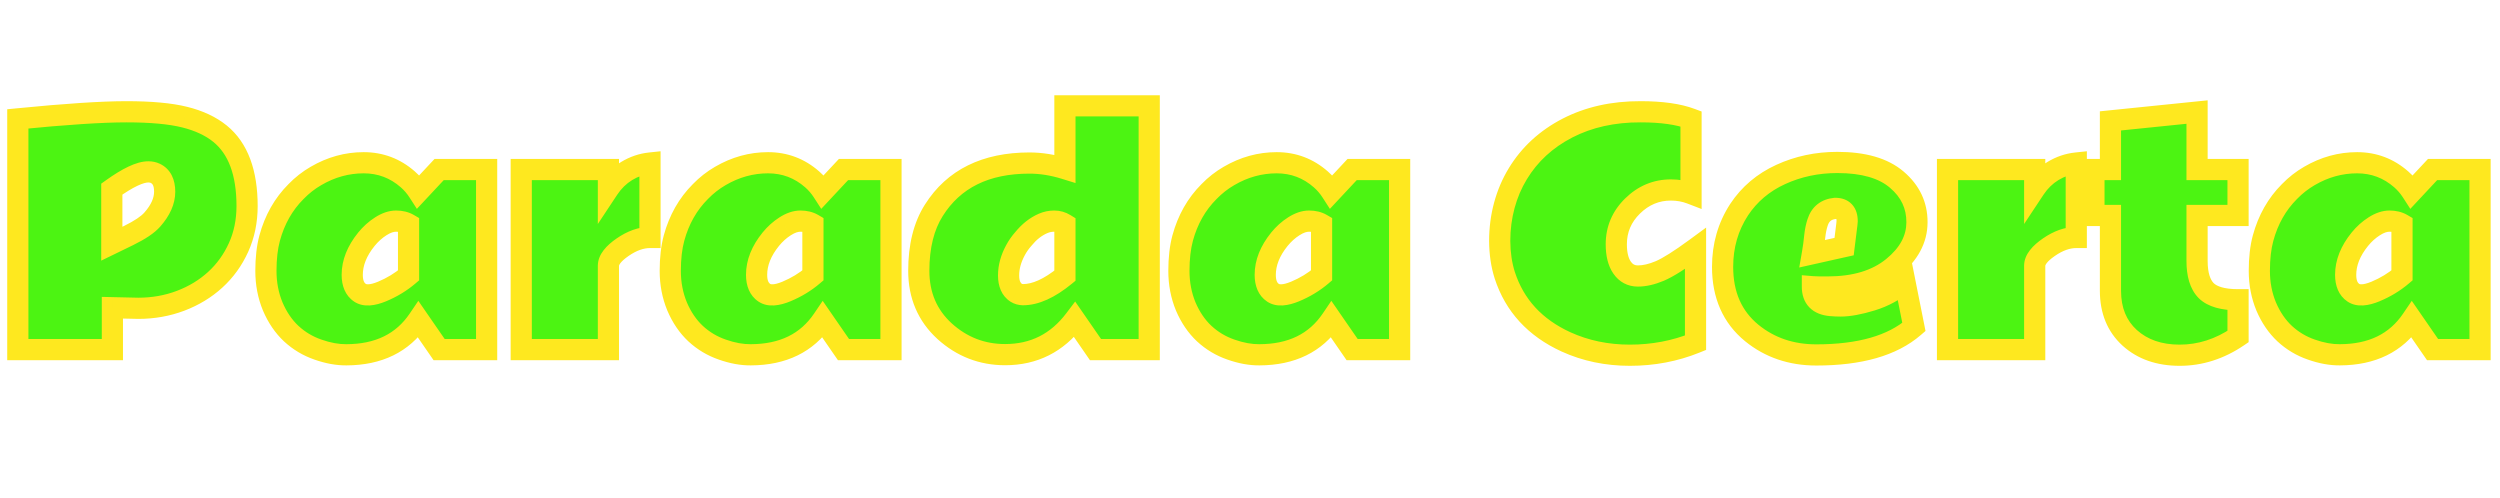 <svg width="236" height="47" viewBox="0 0 236 47" fill="none" xmlns="http://www.w3.org/2000/svg">
<path d="M1.682 11.221C6.202 10.774 9.62 10.551 11.935 10.551C14.251 10.551 16.083 10.719 17.432 11.057C18.79 11.394 19.906 11.918 20.781 12.629C22.477 14.014 23.324 16.288 23.324 19.451C23.324 20.873 23.055 22.176 22.518 23.361C21.98 24.546 21.246 25.562 20.316 26.41C19.387 27.258 18.297 27.919 17.049 28.393C15.8 28.866 14.465 29.104 13.043 29.104L10.609 29.049V33H1.682V11.221ZM14 16.225C13.216 16.225 12.068 16.767 10.555 17.852V23.006L12.154 22.227C13.212 21.707 13.95 21.21 14.369 20.736C15.153 19.852 15.545 18.973 15.545 18.098C15.545 17.223 15.249 16.644 14.656 16.361C14.465 16.27 14.246 16.225 14 16.225ZM27.494 31.496C26.765 30.812 26.182 29.956 25.744 28.926C25.316 27.887 25.102 26.77 25.102 25.576C25.102 24.382 25.22 23.348 25.457 22.473C25.931 20.732 26.76 19.269 27.945 18.084C28.51 17.501 29.139 17.009 29.832 16.607C31.254 15.778 32.753 15.363 34.33 15.363C35.916 15.363 37.306 15.887 38.5 16.936C38.883 17.273 39.215 17.66 39.498 18.098L41.453 16.006H45.938V33H41.453L39.498 30.17C38.003 32.376 35.738 33.483 32.703 33.492C31.865 33.501 30.967 33.337 30.01 33C29.062 32.672 28.223 32.171 27.494 31.496ZM38.568 21.16C38.24 20.969 37.848 20.873 37.393 20.873C36.937 20.873 36.454 21.037 35.943 21.365C35.442 21.684 34.991 22.09 34.59 22.582C33.697 23.685 33.25 24.806 33.25 25.945C33.25 26.747 33.496 27.312 33.988 27.641C34.444 27.941 35.137 27.9 36.066 27.518C37.005 27.126 37.839 26.62 38.568 26V21.16ZM61.359 22.418C60.521 22.418 59.66 22.723 58.775 23.334C57.891 23.945 57.445 24.523 57.435 25.07V33H49.205V16.006H57.435V17.824C57.9 17.122 58.475 16.562 59.158 16.143C59.851 15.723 60.585 15.473 61.359 15.391V22.418ZM65.666 31.496C64.937 30.812 64.353 29.956 63.916 28.926C63.488 27.887 63.273 26.77 63.273 25.576C63.273 24.382 63.392 23.348 63.629 22.473C64.103 20.732 64.932 19.269 66.117 18.084C66.682 17.501 67.311 17.009 68.004 16.607C69.426 15.778 70.925 15.363 72.502 15.363C74.088 15.363 75.478 15.887 76.672 16.936C77.055 17.273 77.387 17.66 77.67 18.098L79.625 16.006H84.109V33H79.625L77.67 30.17C76.175 32.376 73.91 33.483 70.875 33.492C70.037 33.501 69.139 33.337 68.182 33C67.234 32.672 66.395 32.171 65.666 31.496ZM76.74 21.16C76.412 20.969 76.02 20.873 75.564 20.873C75.109 20.873 74.626 21.037 74.115 21.365C73.614 21.684 73.163 22.09 72.762 22.582C71.868 23.685 71.422 24.806 71.422 25.945C71.422 26.747 71.668 27.312 72.16 27.641C72.616 27.941 73.309 27.9 74.238 27.518C75.177 27.126 76.011 26.62 76.74 26V21.16ZM97.18 15.391C98.264 15.391 99.381 15.568 100.529 15.924V9.99H108.486V33H103.414L101.459 30.17C99.791 32.376 97.599 33.478 94.883 33.478C92.704 33.478 90.799 32.74 89.168 31.264C87.546 29.778 86.734 27.878 86.734 25.562C86.734 23.247 87.208 21.342 88.156 19.848C90.034 16.876 93.042 15.391 97.18 15.391ZM100.529 21.16C100.219 20.969 99.882 20.873 99.518 20.873C99.153 20.873 98.802 20.946 98.465 21.092C97.772 21.393 97.152 21.88 96.606 22.555C96.314 22.883 96.068 23.234 95.867 23.607C95.43 24.41 95.211 25.207 95.211 26C95.211 26.784 95.453 27.331 95.936 27.641C96.109 27.75 96.318 27.809 96.564 27.818C97.749 27.818 99.071 27.221 100.529 26.027V21.16ZM113.682 31.496C112.952 30.812 112.369 29.956 111.932 28.926C111.503 27.887 111.289 26.77 111.289 25.576C111.289 24.382 111.408 23.348 111.645 22.473C112.118 20.732 112.948 19.269 114.133 18.084C114.698 17.501 115.327 17.009 116.02 16.607C117.441 15.778 118.941 15.363 120.518 15.363C122.104 15.363 123.493 15.887 124.688 16.936C125.07 17.273 125.403 17.66 125.686 18.098L127.641 16.006H132.125V33H127.641L125.686 30.17C124.191 32.376 121.926 33.483 118.891 33.492C118.052 33.501 117.154 33.337 116.197 33C115.249 32.672 114.411 32.171 113.682 31.496ZM124.756 21.16C124.428 20.969 124.036 20.873 123.58 20.873C123.124 20.873 122.641 21.037 122.131 21.365C121.63 21.684 121.178 22.09 120.777 22.582C119.884 23.685 119.438 24.806 119.438 25.945C119.438 26.747 119.684 27.312 120.176 27.641C120.632 27.941 121.324 27.9 122.254 27.518C123.193 27.126 124.027 26.62 124.756 26V21.16ZM159.633 18.275C159.04 18.047 158.407 17.934 157.732 17.934C156.347 17.934 155.139 18.439 154.109 19.451C153.089 20.454 152.578 21.657 152.578 23.061C152.578 23.999 152.76 24.733 153.125 25.262C153.49 25.79 153.986 26.055 154.615 26.055C155.244 26.055 155.937 25.895 156.693 25.576C157.459 25.248 158.58 24.542 160.057 23.457V32.357C158.115 33.141 156.051 33.533 153.863 33.533C151.685 33.533 149.675 33.114 147.834 32.275C144.908 30.936 142.98 28.839 142.051 25.986C141.741 25.011 141.581 23.936 141.572 22.76C141.572 21.584 141.718 20.458 142.01 19.383C142.301 18.307 142.725 17.314 143.281 16.402C144.393 14.57 145.952 13.135 147.957 12.096C149.971 11.057 152.277 10.542 154.875 10.551C156.853 10.551 158.439 10.774 159.633 11.221V18.275ZM174.371 20.873C174.371 20.071 173.997 19.67 173.25 19.67C172.393 19.752 171.837 20.194 171.582 20.996C171.454 21.379 171.363 21.826 171.309 22.336C171.263 22.837 171.19 23.375 171.09 23.949L174.084 23.279L174.344 21.188L174.371 20.873ZM172.525 27.094C172.525 27.094 172.275 27.094 171.773 27.094C171.536 27.094 171.309 27.085 171.09 27.066C171.09 28.151 171.669 28.744 172.826 28.844C173.145 28.871 173.455 28.885 173.756 28.885C174.531 28.885 175.501 28.707 176.668 28.352C177.844 27.996 178.896 27.417 179.826 26.615L180.674 30.867C178.641 32.626 175.57 33.506 171.459 33.506C169.098 33.506 167.07 32.818 165.375 31.441C163.534 29.938 162.613 27.855 162.613 25.193C162.613 23.188 163.133 21.388 164.172 19.793C165.138 18.335 166.446 17.227 168.096 16.471C169.745 15.714 171.527 15.336 173.441 15.336C175.921 15.336 177.794 15.878 179.061 16.963C180.337 18.047 180.97 19.387 180.961 20.982C180.961 22.578 180.2 23.995 178.678 25.234C177.156 26.474 175.105 27.094 172.525 27.094ZM196 22.418C195.161 22.418 194.3 22.723 193.416 23.334C192.532 23.945 192.085 24.523 192.076 25.07V33H183.846V16.006H192.076V17.824C192.541 17.122 193.115 16.562 193.799 16.143C194.492 15.723 195.225 15.473 196 15.391V22.418ZM211.271 31.77C209.54 32.945 207.703 33.533 205.762 33.533C203.829 33.533 202.257 32.986 201.045 31.893C199.833 30.79 199.227 29.309 199.227 27.449V20.34H197.668V16.006H199.227V11.412L207.402 10.578V16.006H211.271V20.34H207.402V24.633C207.402 25.918 207.689 26.852 208.264 27.436C208.847 28.01 209.85 28.297 211.271 28.297V31.77ZM215.674 31.496C214.945 30.812 214.361 29.956 213.924 28.926C213.495 27.887 213.281 26.77 213.281 25.576C213.281 24.382 213.4 23.348 213.637 22.473C214.111 20.732 214.94 19.269 216.125 18.084C216.69 17.501 217.319 17.009 218.012 16.607C219.434 15.778 220.933 15.363 222.51 15.363C224.096 15.363 225.486 15.887 226.68 16.936C227.062 17.273 227.395 17.66 227.678 18.098L229.633 16.006H234.117V33H229.633L227.678 30.17C226.183 32.376 223.918 33.483 220.883 33.492C220.044 33.501 219.146 33.337 218.189 33C217.242 32.672 216.403 32.171 215.674 31.496ZM226.748 21.16C226.42 20.969 226.028 20.873 225.572 20.873C225.117 20.873 224.633 21.037 224.123 21.365C223.622 21.684 223.171 22.09 222.77 22.582C221.876 23.685 221.43 24.806 221.43 25.945C221.43 26.747 221.676 27.312 222.168 27.641C222.624 27.941 223.316 27.9 224.246 27.518C225.185 27.126 226.019 26.62 226.748 26V21.16Z" fill="#4CF412"/>
<path d="M1.682 11.221L1.583 10.226L0.682 10.315V11.221H1.682ZM17.432 11.057L17.189 12.027L17.191 12.027L17.432 11.057ZM20.781 12.629L21.414 11.855L21.412 11.853L20.781 12.629ZM13.043 29.104L13.021 30.103L13.032 30.104H13.043V29.104ZM10.609 29.049L10.632 28.049L9.609 28.026V29.049H10.609ZM10.609 33V34H11.609V33H10.609ZM1.682 33H0.682V34H1.682V33ZM10.555 17.852L9.972 17.039L9.555 17.338V17.852H10.555ZM10.555 23.006H9.555V24.605L10.993 23.905L10.555 23.006ZM12.154 22.227L12.592 23.126L12.595 23.124L12.154 22.227ZM14.369 20.736L13.621 20.073L13.62 20.074L14.369 20.736ZM14.656 16.361L15.087 15.459L15.086 15.459L14.656 16.361ZM1.78 12.216C6.293 11.77 9.671 11.551 11.935 11.551V9.551C9.57 9.551 6.112 9.778 1.583 10.226L1.78 12.216ZM11.935 11.551C14.215 11.551 15.954 11.718 17.189 12.027L17.674 10.086C16.211 9.721 14.286 9.551 11.935 9.551V11.551ZM17.191 12.027C18.44 12.337 19.414 12.806 20.151 13.405L21.412 11.853C20.399 11.03 19.14 10.45 17.673 10.086L17.191 12.027ZM20.148 13.403C21.522 14.526 22.324 16.45 22.324 19.451H24.324C24.324 16.127 23.431 13.503 21.414 11.855L20.148 13.403ZM22.324 19.451C22.324 20.744 22.081 21.905 21.607 22.948L23.428 23.775C24.03 22.448 24.324 21.002 24.324 19.451H22.324ZM21.607 22.948C21.123 24.014 20.469 24.918 19.643 25.671L20.99 27.149C22.023 26.207 22.836 25.079 23.428 23.775L21.607 22.948ZM19.643 25.671C18.812 26.429 17.832 27.026 16.694 27.458L17.404 29.328C18.763 28.812 19.962 28.087 20.99 27.149L19.643 25.671ZM16.694 27.458C15.566 27.886 14.351 28.104 13.043 28.104V30.104C14.578 30.104 16.035 29.847 17.404 29.328L16.694 27.458ZM13.065 28.104L10.632 28.049L10.587 30.049L13.021 30.103L13.065 28.104ZM9.609 29.049V33H11.609V29.049H9.609ZM10.609 32H1.682V34H10.609V32ZM2.682 33V11.221H0.682V33H2.682ZM14 15.225C13.397 15.225 12.758 15.428 12.124 15.727C11.476 16.033 10.757 16.476 9.972 17.039L11.137 18.664C11.865 18.142 12.477 17.772 12.978 17.536C13.492 17.293 13.82 17.225 14 17.225V15.225ZM9.555 17.852V23.006H11.555V17.852H9.555ZM10.993 23.905L12.592 23.126L11.716 21.328L10.117 22.107L10.993 23.905ZM12.595 23.124C13.686 22.588 14.567 22.022 15.118 21.399L13.62 20.074C13.333 20.399 12.737 20.826 11.713 21.329L12.595 23.124ZM15.117 21.4C16.006 20.397 16.545 19.292 16.545 18.098H14.545C14.545 18.654 14.3 19.307 13.621 20.073L15.117 21.4ZM16.545 18.098C16.545 16.989 16.146 15.964 15.087 15.459L14.226 17.264C14.352 17.324 14.545 17.457 14.545 18.098H16.545ZM15.086 15.459C14.741 15.294 14.371 15.225 14 15.225V17.225C14.121 17.225 14.189 17.247 14.226 17.264L15.086 15.459ZM27.494 31.496L26.81 32.226L26.815 32.23L27.494 31.496ZM25.744 28.926L24.82 29.307L24.824 29.317L25.744 28.926ZM25.457 22.473L24.492 22.21L24.492 22.211L25.457 22.473ZM27.945 18.084L28.652 18.791L28.658 18.785L28.664 18.78L27.945 18.084ZM29.832 16.607L30.333 17.473L30.336 17.471L29.832 16.607ZM38.5 16.936L39.161 16.185L39.16 16.184L38.5 16.936ZM39.498 18.098L38.658 18.64L39.353 19.717L40.229 18.78L39.498 18.098ZM41.453 16.006V15.006H41.019L40.722 15.323L41.453 16.006ZM45.938 16.006H46.938V15.006H45.938V16.006ZM45.938 33V34H46.938V33H45.938ZM41.453 33L40.63 33.568L40.928 34H41.453V33ZM39.498 30.17L40.321 29.602L39.49 28.399L38.67 29.609L39.498 30.17ZM32.703 33.492L32.7 32.492L32.692 32.492L32.703 33.492ZM30.01 33L30.342 32.057L30.337 32.055L30.01 33ZM38.568 21.16H39.568V20.586L39.072 20.296L38.568 21.16ZM35.943 21.365L36.48 22.209L36.484 22.206L35.943 21.365ZM34.59 22.582L33.815 21.95L33.813 21.953L34.59 22.582ZM33.988 27.641L33.434 28.473L33.437 28.475L33.988 27.641ZM36.066 27.518L36.447 28.442L36.452 28.44L36.066 27.518ZM38.568 26L39.216 26.762L39.568 26.462V26H38.568ZM28.178 30.767C27.562 30.189 27.054 29.452 26.665 28.535L24.824 29.317C25.309 30.459 25.968 31.436 26.81 32.226L28.178 30.767ZM26.669 28.545C26.293 27.634 26.102 26.648 26.102 25.576H24.102C24.102 26.893 24.338 28.14 24.82 29.307L26.669 28.545ZM26.102 25.576C26.102 24.444 26.214 23.502 26.422 22.734L24.492 22.211C24.226 23.194 24.102 24.32 24.102 25.576H26.102ZM26.422 22.735C26.854 21.149 27.6 19.843 28.652 18.791L27.238 17.377C25.921 18.694 25.008 20.314 24.492 22.21L26.422 22.735ZM28.664 18.78C29.165 18.262 29.721 17.827 30.333 17.473L29.331 15.742C28.557 16.19 27.855 16.739 27.227 17.388L28.664 18.78ZM30.336 17.471C31.612 16.727 32.938 16.363 34.33 16.363V14.363C32.568 14.363 30.896 14.829 29.328 15.744L30.336 17.471ZM34.33 16.363C35.673 16.363 36.828 16.799 37.84 17.687L39.16 16.184C37.784 14.976 36.159 14.363 34.33 14.363V16.363ZM37.839 17.686C38.151 17.961 38.424 18.278 38.658 18.64L40.338 17.555C40.007 17.042 39.614 16.584 39.161 16.185L37.839 17.686ZM40.229 18.78L42.184 16.689L40.722 15.323L38.767 17.415L40.229 18.78ZM41.453 17.006H45.938V15.006H41.453V17.006ZM44.938 16.006V33H46.938V16.006H44.938ZM45.938 32H41.453V34H45.938V32ZM42.276 32.432L40.321 29.602L38.675 30.738L40.63 33.568L42.276 32.432ZM38.67 29.609C37.389 31.5 35.458 32.484 32.7 32.492L32.706 34.492C36.018 34.482 38.617 33.252 40.326 30.731L38.67 29.609ZM32.692 32.492C31.992 32.5 31.211 32.363 30.342 32.057L29.677 33.943C30.722 34.311 31.737 34.503 32.714 34.492L32.692 32.492ZM30.337 32.055C29.518 31.772 28.8 31.342 28.173 30.762L26.815 32.23C27.647 32.999 28.605 33.572 29.683 33.945L30.337 32.055ZM39.072 20.296C38.563 20 37.99 19.873 37.393 19.873V21.873C37.707 21.873 37.917 21.938 38.065 22.024L39.072 20.296ZM37.393 19.873C36.691 19.873 36.022 20.126 35.403 20.524L36.484 22.206C36.886 21.948 37.182 21.873 37.393 21.873V19.873ZM35.407 20.522C34.809 20.902 34.279 21.381 33.815 21.95L35.365 23.214C35.703 22.799 36.075 22.467 36.48 22.209L35.407 20.522ZM33.813 21.953C32.812 23.189 32.25 24.525 32.25 25.945H34.25C34.25 25.087 34.582 24.181 35.367 23.211L33.813 21.953ZM32.25 25.945C32.25 26.951 32.569 27.897 33.434 28.473L34.543 26.809C34.423 26.728 34.25 26.544 34.25 25.945H32.25ZM33.437 28.475C34.336 29.068 35.459 28.849 36.447 28.442L35.686 26.593C34.814 26.952 34.552 26.815 34.539 26.806L33.437 28.475ZM36.452 28.44C37.48 28.011 38.403 27.453 39.216 26.762L37.921 25.238C37.275 25.787 36.531 26.24 35.681 26.595L36.452 28.44ZM39.568 26V21.16H37.568V26H39.568ZM61.359 22.418V23.418H62.359V22.418H61.359ZM57.435 25.07L56.436 25.054L56.435 25.062V25.07H57.435ZM57.435 33V34H58.435V33H57.435ZM49.205 33H48.205V34H49.205V33ZM49.205 16.006V15.006H48.205V16.006H49.205ZM57.435 16.006H58.435V15.006H57.435V16.006ZM57.435 17.824H56.435V21.145L58.269 18.376L57.435 17.824ZM59.158 16.143L58.64 15.287L58.635 15.29L59.158 16.143ZM61.359 15.391H62.359V14.279L61.254 14.396L61.359 15.391ZM61.359 21.418C60.267 21.418 59.211 21.817 58.207 22.511L59.344 24.157C60.108 23.629 60.774 23.418 61.359 23.418V21.418ZM58.207 22.511C57.294 23.142 56.454 23.977 56.436 25.054L58.435 25.087C58.436 25.07 58.489 24.747 59.344 24.157L58.207 22.511ZM56.435 25.07V33H58.435V25.07H56.435ZM57.435 32H49.205V34H57.435V32ZM50.205 33V16.006H48.205V33H50.205ZM49.205 17.006H57.435V15.006H49.205V17.006ZM56.435 16.006V17.824H58.435V16.006H56.435ZM58.269 18.376C58.658 17.79 59.128 17.334 59.681 16.995L58.635 15.29C57.821 15.789 57.143 16.455 56.602 17.272L58.269 18.376ZM59.676 16.998C60.248 16.652 60.842 16.451 61.465 16.385L61.254 14.396C60.328 14.494 59.454 14.795 58.64 15.287L59.676 16.998ZM60.359 15.391V22.418H62.359V15.391H60.359ZM65.666 31.496L64.982 32.226L64.987 32.23L65.666 31.496ZM63.916 28.926L62.992 29.307L62.996 29.317L63.916 28.926ZM63.629 22.473L62.664 22.21L62.664 22.211L63.629 22.473ZM66.117 18.084L66.824 18.791L66.83 18.785L66.835 18.78L66.117 18.084ZM68.004 16.607L68.505 17.473L68.508 17.471L68.004 16.607ZM76.672 16.936L77.333 16.185L77.332 16.184L76.672 16.936ZM77.67 18.098L76.83 18.64L77.525 19.717L78.4 18.78L77.67 18.098ZM79.625 16.006V15.006H79.191L78.894 15.323L79.625 16.006ZM84.109 16.006H85.109V15.006H84.109V16.006ZM84.109 33V34H85.109V33H84.109ZM79.625 33L78.802 33.568L79.1 34H79.625V33ZM77.67 30.17L78.493 29.602L77.662 28.399L76.842 29.609L77.67 30.17ZM70.875 33.492L70.872 32.492L70.864 32.492L70.875 33.492ZM68.182 33L68.514 32.057L68.509 32.055L68.182 33ZM76.74 21.16H77.74V20.586L77.244 20.296L76.74 21.16ZM74.115 21.365L74.652 22.209L74.656 22.206L74.115 21.365ZM72.762 22.582L71.987 21.95L71.985 21.953L72.762 22.582ZM72.16 27.641L71.606 28.473L71.609 28.475L72.16 27.641ZM74.238 27.518L74.619 28.442L74.624 28.44L74.238 27.518ZM76.74 26L77.388 26.762L77.74 26.462V26H76.74ZM66.35 30.767C65.734 30.189 65.226 29.452 64.836 28.535L62.996 29.317C63.481 30.459 64.14 31.436 64.982 32.226L66.35 30.767ZM64.841 28.545C64.465 27.634 64.273 26.648 64.273 25.576H62.273C62.273 26.893 62.51 28.14 62.992 29.307L64.841 28.545ZM64.273 25.576C64.273 24.444 64.386 23.502 64.594 22.734L62.664 22.211C62.398 23.194 62.273 24.32 62.273 25.576H64.273ZM64.594 22.735C65.026 21.149 65.772 19.843 66.824 18.791L65.41 17.377C64.093 18.694 63.18 20.314 62.664 22.21L64.594 22.735ZM66.835 18.78C67.337 18.262 67.893 17.827 68.505 17.473L67.503 15.742C66.729 16.19 66.027 16.739 65.399 17.388L66.835 18.78ZM68.508 17.471C69.784 16.727 71.11 16.363 72.502 16.363V14.363C70.74 14.363 69.068 14.829 67.5 15.744L68.508 17.471ZM72.502 16.363C73.845 16.363 75 16.799 76.012 17.687L77.332 16.184C75.956 14.976 74.331 14.363 72.502 14.363V16.363ZM76.011 17.686C76.323 17.961 76.596 18.278 76.83 18.64L78.51 17.555C78.179 17.042 77.786 16.584 77.333 16.185L76.011 17.686ZM78.4 18.78L80.356 16.689L78.894 15.323L76.939 17.415L78.4 18.78ZM79.625 17.006H84.109V15.006H79.625V17.006ZM83.109 16.006V33H85.109V16.006H83.109ZM84.109 32H79.625V34H84.109V32ZM80.448 32.432L78.493 29.602L76.847 30.738L78.802 33.568L80.448 32.432ZM76.842 29.609C75.561 31.5 73.63 32.484 70.872 32.492L70.878 34.492C74.19 34.482 76.789 33.252 78.498 30.731L76.842 29.609ZM70.864 32.492C70.164 32.5 69.383 32.363 68.514 32.057L67.849 33.943C68.894 34.311 69.909 34.503 70.886 34.492L70.864 32.492ZM68.509 32.055C67.69 31.772 66.972 31.342 66.345 30.762L64.987 32.23C65.819 32.999 66.777 33.572 67.855 33.945L68.509 32.055ZM77.244 20.296C76.735 20 76.162 19.873 75.564 19.873V21.873C75.879 21.873 76.089 21.938 76.236 22.024L77.244 20.296ZM75.564 19.873C74.863 19.873 74.194 20.126 73.575 20.524L74.656 22.206C75.057 21.948 75.354 21.873 75.564 21.873V19.873ZM73.578 20.522C72.981 20.902 72.451 21.381 71.987 21.95L73.537 23.214C73.875 22.799 74.247 22.467 74.652 22.209L73.578 20.522ZM71.985 21.953C70.984 23.189 70.422 24.525 70.422 25.945H72.422C72.422 25.087 72.753 24.181 73.539 23.211L71.985 21.953ZM70.422 25.945C70.422 26.951 70.741 27.897 71.606 28.473L72.715 26.809C72.595 26.728 72.422 26.544 72.422 25.945H70.422ZM71.609 28.475C72.508 29.068 73.631 28.849 74.619 28.442L73.858 26.593C72.986 26.952 72.724 26.815 72.711 26.806L71.609 28.475ZM74.624 28.44C75.652 28.011 76.575 27.453 77.388 26.762L76.093 25.238C75.447 25.787 74.703 26.24 73.853 26.595L74.624 28.44ZM77.74 26V21.16H75.74V26H77.74ZM100.529 15.924L100.234 16.879L101.529 17.28V15.924H100.529ZM100.529 9.99V8.99H99.529V9.99H100.529ZM108.486 9.99H109.486V8.99H108.486V9.99ZM108.486 33V34H109.486V33H108.486ZM103.414 33L102.591 33.568L102.889 34H103.414V33ZM101.459 30.17L102.282 29.602L101.496 28.464L100.661 29.567L101.459 30.17ZM89.168 31.264L88.493 32.001L88.497 32.005L89.168 31.264ZM88.156 19.848L89.001 20.383L89.002 20.382L88.156 19.848ZM100.529 21.16H101.529V20.602L101.055 20.309L100.529 21.16ZM98.465 21.092L98.068 20.174L98.067 20.174L98.465 21.092ZM96.606 22.555L97.353 23.219L97.368 23.202L97.382 23.184L96.606 22.555ZM95.867 23.607L96.745 24.086L96.748 24.08L95.867 23.607ZM95.936 27.641L95.396 28.482L95.402 28.486L95.936 27.641ZM96.564 27.818L96.527 28.818L96.546 28.818H96.564V27.818ZM100.529 26.027L101.163 26.801L101.529 26.501V26.027H100.529ZM97.18 16.391C98.154 16.391 99.171 16.55 100.234 16.879L100.825 14.969C99.591 14.587 98.375 14.391 97.18 14.391V16.391ZM101.529 15.924V9.99H99.529V15.924H101.529ZM100.529 10.99H108.486V8.99H100.529V10.99ZM107.486 9.99V33H109.486V9.99H107.486ZM108.486 32H103.414V34H108.486V32ZM104.237 32.432L102.282 29.602L100.636 30.738L102.591 33.568L104.237 32.432ZM100.661 29.567C99.178 31.528 97.279 32.478 94.883 32.478V34.478C97.919 34.478 100.404 33.223 102.257 30.773L100.661 29.567ZM94.883 32.478C92.955 32.478 91.289 31.834 89.839 30.522L88.497 32.005C90.31 33.646 92.454 34.478 94.883 34.478V32.478ZM89.843 30.526C88.44 29.241 87.734 27.614 87.734 25.562H85.734C85.734 28.142 86.651 30.315 88.493 32.001L89.843 30.526ZM87.734 25.562C87.734 23.38 88.181 21.675 89.001 20.383L87.312 19.312C86.235 21.009 85.734 23.115 85.734 25.562H87.734ZM89.002 20.382C90.661 17.756 93.314 16.391 97.18 16.391V14.391C92.77 14.391 89.407 15.997 87.311 19.314L89.002 20.382ZM101.055 20.309C100.587 20.02 100.068 19.873 99.518 19.873V21.873C99.697 21.873 99.852 21.917 100.004 22.011L101.055 20.309ZM99.518 19.873C99.015 19.873 98.529 19.974 98.068 20.174L98.862 22.01C99.075 21.918 99.291 21.873 99.518 21.873V19.873ZM98.067 20.174C97.206 20.548 96.462 21.144 95.829 21.925L97.382 23.184C97.843 22.616 98.339 22.237 98.863 22.009L98.067 20.174ZM95.858 21.89C95.516 22.275 95.225 22.69 94.986 23.135L96.748 24.08C96.911 23.778 97.111 23.491 97.353 23.219L95.858 21.89ZM94.989 23.129C94.484 24.055 94.211 25.016 94.211 26H96.211C96.211 25.398 96.375 24.764 96.745 24.086L94.989 23.129ZM94.211 26C94.211 26.987 94.526 27.925 95.396 28.482L96.475 26.799C96.379 26.737 96.211 26.581 96.211 26H94.211ZM95.402 28.486C95.751 28.707 96.141 28.803 96.527 28.818L96.602 26.819C96.548 26.817 96.514 26.81 96.495 26.805C96.476 26.8 96.47 26.795 96.469 26.795L95.402 28.486ZM96.564 28.818C98.082 28.818 99.625 28.06 101.163 26.801L99.896 25.254C98.517 26.382 97.417 26.818 96.564 26.818V28.818ZM101.529 26.027V21.16H99.529V26.027H101.529ZM113.682 31.496L112.998 32.226L113.003 32.23L113.682 31.496ZM111.932 28.926L111.007 29.307L111.011 29.317L111.932 28.926ZM111.645 22.473L110.68 22.21L110.679 22.211L111.645 22.473ZM114.133 18.084L114.84 18.791L114.846 18.785L114.851 18.78L114.133 18.084ZM116.02 16.607L116.521 17.473L116.523 17.471L116.02 16.607ZM124.688 16.936L125.349 16.185L125.347 16.184L124.688 16.936ZM125.686 18.098L124.846 18.64L125.541 19.717L126.416 18.78L125.686 18.098ZM127.641 16.006V15.006H127.206L126.91 15.323L127.641 16.006ZM132.125 16.006H133.125V15.006H132.125V16.006ZM132.125 33V34H133.125V33H132.125ZM127.641 33L126.818 33.568L127.116 34H127.641V33ZM125.686 30.17L126.508 29.602L125.678 28.399L124.858 29.609L125.686 30.17ZM118.891 33.492L118.888 32.492L118.88 32.492L118.891 33.492ZM116.197 33L116.53 32.057L116.524 32.055L116.197 33ZM124.756 21.16H125.756V20.586L125.26 20.296L124.756 21.16ZM122.131 21.365L122.668 22.209L122.672 22.206L122.131 21.365ZM120.777 22.582L120.002 21.95L120 21.953L120.777 22.582ZM120.176 27.641L119.621 28.473L119.625 28.475L120.176 27.641ZM122.254 27.518L122.635 28.442L122.639 28.44L122.254 27.518ZM124.756 26L125.404 26.762L125.756 26.462V26H124.756ZM114.366 30.767C113.749 30.189 113.242 29.452 112.852 28.535L111.011 29.317C111.497 30.459 112.156 31.436 112.998 32.226L114.366 30.767ZM112.856 28.545C112.481 27.634 112.289 26.648 112.289 25.576H110.289C110.289 26.893 110.526 28.14 111.007 29.307L112.856 28.545ZM112.289 25.576C112.289 24.444 112.402 23.502 112.61 22.734L110.679 22.211C110.413 23.194 110.289 24.32 110.289 25.576H112.289ZM112.609 22.735C113.041 21.149 113.788 19.843 114.84 18.791L113.426 17.377C112.108 18.694 111.196 20.314 110.68 22.21L112.609 22.735ZM114.851 18.78C115.353 18.262 115.909 17.827 116.521 17.473L115.518 15.742C114.745 16.19 114.043 16.739 113.415 17.388L114.851 18.78ZM116.523 17.471C117.799 16.727 119.126 16.363 120.518 16.363V14.363C118.756 14.363 117.083 14.829 115.516 15.744L116.523 17.471ZM120.518 16.363C121.86 16.363 123.016 16.799 124.028 17.687L125.347 16.184C123.971 14.976 122.347 14.363 120.518 14.363V16.363ZM124.026 17.686C124.339 17.961 124.612 18.278 124.846 18.64L126.526 17.555C126.194 17.042 125.802 16.584 125.349 16.185L124.026 17.686ZM126.416 18.78L128.371 16.689L126.91 15.323L124.955 17.415L126.416 18.78ZM127.641 17.006H132.125V15.006H127.641V17.006ZM131.125 16.006V33H133.125V16.006H131.125ZM132.125 32H127.641V34H132.125V32ZM128.463 32.432L126.508 29.602L124.863 30.738L126.818 33.568L128.463 32.432ZM124.858 29.609C123.577 31.5 121.646 32.484 118.888 32.492L118.894 34.492C122.206 34.482 124.805 33.252 126.513 30.731L124.858 29.609ZM118.88 32.492C118.18 32.5 117.399 32.363 116.53 32.057L115.865 33.943C116.91 34.311 117.924 34.503 118.901 34.492L118.88 32.492ZM116.524 32.055C115.706 31.772 114.987 31.342 114.361 30.762L113.003 32.23C113.834 32.999 114.793 33.572 115.87 33.945L116.524 32.055ZM125.26 20.296C124.751 20 124.177 19.873 123.58 19.873V21.873C123.894 21.873 124.105 21.938 124.252 22.024L125.26 20.296ZM123.58 19.873C122.879 19.873 122.21 20.126 121.59 20.524L122.672 22.206C123.073 21.948 123.37 21.873 123.58 21.873V19.873ZM121.594 20.522C120.996 20.902 120.466 21.381 120.002 21.95L121.553 23.214C121.891 22.799 122.263 22.467 122.668 22.209L121.594 20.522ZM120 21.953C118.999 23.189 118.438 24.525 118.438 25.945H120.438C120.438 25.087 120.769 24.181 121.554 23.211L120 21.953ZM118.438 25.945C118.438 26.951 118.757 27.897 119.621 28.473L120.73 26.809C120.61 26.728 120.438 26.544 120.438 25.945H118.438ZM119.625 28.475C120.523 29.068 121.647 28.849 122.635 28.442L121.873 26.593C121.002 26.952 120.74 26.815 120.727 26.806L119.625 28.475ZM122.639 28.44C123.667 28.011 124.591 27.453 125.404 26.762L124.108 25.238C123.463 25.787 122.718 26.24 121.869 26.595L122.639 28.44ZM125.756 26V21.16H123.756V26H125.756ZM159.633 18.275L159.274 19.209L160.633 19.731V18.275H159.633ZM154.109 19.451L154.81 20.165L154.81 20.165L154.109 19.451ZM153.125 25.262L153.948 24.694L153.125 25.262ZM156.693 25.576L157.082 26.498L157.087 26.495L156.693 25.576ZM160.057 23.457H161.057V21.482L159.465 22.651L160.057 23.457ZM160.057 32.357L160.431 33.285L161.057 33.032V32.357H160.057ZM147.834 32.275L147.418 33.185L147.42 33.185L147.834 32.275ZM142.051 25.986L141.098 26.289L141.1 26.296L142.051 25.986ZM141.572 22.76H140.572L140.572 22.767L141.572 22.76ZM143.281 16.402L144.135 16.923L144.136 16.921L143.281 16.402ZM147.957 12.096L147.499 11.207L147.497 11.208L147.957 12.096ZM154.875 10.551L154.871 11.551H154.875V10.551ZM159.633 11.221H160.633V10.527L159.983 10.284L159.633 11.221ZM159.992 17.342C159.278 17.067 158.522 16.934 157.732 16.934V18.934C158.292 18.934 158.803 19.028 159.274 19.209L159.992 17.342ZM157.732 16.934C156.073 16.934 154.617 17.551 153.409 18.738L154.81 20.165C155.662 19.328 156.621 18.934 157.732 18.934V16.934ZM153.409 18.738C152.201 19.924 151.578 21.383 151.578 23.061H153.578C153.578 21.931 153.977 20.983 154.81 20.165L153.409 18.738ZM151.578 23.061C151.578 24.113 151.78 25.073 152.302 25.829L153.948 24.694C153.741 24.393 153.578 23.886 153.578 23.061H151.578ZM152.302 25.829C152.848 26.622 153.649 27.055 154.615 27.055V25.055C154.323 25.055 154.131 24.959 153.948 24.694L152.302 25.829ZM154.615 27.055C155.412 27.055 156.238 26.853 157.082 26.498L156.305 24.655C155.635 24.937 155.077 25.055 154.615 25.055V27.055ZM157.087 26.495C157.966 26.119 159.166 25.352 160.649 24.263L159.465 22.651C157.994 23.731 156.952 24.377 156.299 24.657L157.087 26.495ZM159.057 23.457V32.357H161.057V23.457H159.057ZM159.682 31.43C157.865 32.164 155.928 32.533 153.863 32.533V34.533C156.173 34.533 158.365 34.119 160.431 33.285L159.682 31.43ZM153.863 32.533C151.817 32.533 149.95 32.14 148.248 31.365L147.42 33.185C149.401 34.088 151.553 34.533 153.863 34.533V32.533ZM148.25 31.366C145.558 30.133 143.838 28.243 143.002 25.677L141.1 26.296C142.123 29.436 144.258 31.738 147.418 33.185L148.25 31.366ZM143.004 25.683C142.728 24.817 142.581 23.842 142.572 22.752L140.572 22.767C140.582 24.029 140.753 25.206 141.098 26.289L143.004 25.683ZM142.572 22.76C142.572 21.668 142.708 20.63 142.975 19.645L141.045 19.121C140.729 20.287 140.572 21.5 140.572 22.76H142.572ZM142.975 19.645C143.243 18.656 143.63 17.75 144.135 16.923L142.428 15.882C141.82 16.877 141.36 17.958 141.045 19.121L142.975 19.645ZM144.136 16.921C145.148 15.255 146.566 13.943 148.417 12.984L147.497 11.208C145.338 12.327 143.639 13.886 142.426 15.883L144.136 16.921ZM148.415 12.984C150.267 12.029 152.411 11.542 154.871 11.551L154.879 9.551C152.144 9.541 149.675 10.084 147.499 11.207L148.415 12.984ZM154.875 11.551C156.792 11.551 158.245 11.769 159.282 12.157L159.983 10.284C158.633 9.779 156.914 9.551 154.875 9.551V11.551ZM158.633 11.221V18.275H160.633V11.221H158.633ZM174.371 20.873L175.367 20.96L175.371 20.916V20.873H174.371ZM173.25 19.67V18.67H173.202L173.155 18.674L173.25 19.67ZM171.582 20.996L172.531 21.312L172.535 21.299L171.582 20.996ZM171.309 22.336L170.314 22.229L170.313 22.237L170.313 22.245L171.309 22.336ZM171.09 23.949L170.105 23.777L169.847 25.252L171.308 24.925L171.09 23.949ZM174.084 23.279L174.302 24.255L174.99 24.101L175.076 23.402L174.084 23.279ZM174.344 21.188L175.336 21.311L175.338 21.293L175.34 21.274L174.344 21.188ZM171.09 27.066L171.173 26.07L170.09 25.98V27.066H171.09ZM172.826 28.844L172.74 29.84L172.741 29.84L172.826 28.844ZM176.668 28.352L176.379 27.394L176.377 27.395L176.668 28.352ZM179.826 26.615L180.807 26.42L180.472 24.738L179.173 25.858L179.826 26.615ZM180.674 30.867L181.328 31.623L181.768 31.242L181.655 30.672L180.674 30.867ZM165.375 31.441L164.742 32.216L164.745 32.218L165.375 31.441ZM164.172 19.793L163.338 19.241L163.334 19.247L164.172 19.793ZM168.096 16.471L167.679 15.562L168.096 16.471ZM179.061 16.963L178.41 17.723L178.413 17.725L179.061 16.963ZM180.961 20.982L179.961 20.977V20.982H180.961ZM178.678 25.234L178.046 24.459L178.678 25.234ZM175.371 20.873C175.371 20.335 175.247 19.745 174.822 19.289C174.385 18.82 173.797 18.67 173.25 18.67V20.67C173.35 20.67 173.395 20.684 173.404 20.687C173.407 20.688 173.384 20.679 173.359 20.652C173.336 20.627 173.337 20.615 173.346 20.643C173.356 20.676 173.371 20.747 173.371 20.873H175.371ZM173.155 18.674C172.575 18.73 172.027 18.916 171.568 19.28C171.108 19.646 170.806 20.138 170.629 20.693L172.535 21.299C172.614 21.052 172.717 20.922 172.813 20.846C172.91 20.768 173.068 20.692 173.345 20.665L173.155 18.674ZM170.633 20.68C170.478 21.146 170.375 21.666 170.314 22.229L172.303 22.442C172.352 21.985 172.431 21.612 172.531 21.312L170.633 20.68ZM170.313 22.245C170.27 22.716 170.201 23.226 170.105 23.777L172.075 24.121C172.179 23.524 172.256 22.959 172.304 22.427L170.313 22.245ZM171.308 24.925L174.302 24.255L173.866 22.303L170.871 22.973L171.308 24.925ZM175.076 23.402L175.336 21.311L173.351 21.064L173.092 23.156L175.076 23.402ZM175.34 21.274L175.367 20.96L173.375 20.786L173.348 21.101L175.34 21.274ZM172.525 27.094C172.525 26.094 172.525 26.094 172.525 26.094H172.525C172.525 26.094 172.525 26.094 172.525 26.094H172.525C172.525 26.094 172.525 26.094 172.525 26.094C172.525 26.094 172.525 26.094 172.525 26.094C172.525 26.094 172.525 26.094 172.525 26.094C172.525 26.094 172.525 26.094 172.525 26.094C172.525 26.094 172.525 26.094 172.525 26.094C172.525 26.094 172.525 26.094 172.525 26.094C172.525 26.094 172.525 26.094 172.525 26.094C172.525 26.094 172.525 26.094 172.525 26.094C172.525 26.094 172.525 26.094 172.525 26.094C172.525 26.094 172.525 26.094 172.525 26.094C172.525 26.094 172.525 26.094 172.525 26.094C172.525 26.094 172.525 26.094 172.525 26.094C172.525 26.094 172.525 26.094 172.525 26.094C172.525 26.094 172.524 26.094 172.524 26.094C172.524 26.094 172.524 26.094 172.524 26.094C172.524 26.094 172.524 26.094 172.524 26.094C172.524 26.094 172.524 26.094 172.524 26.094C172.524 26.094 172.524 26.094 172.524 26.094C172.524 26.094 172.524 26.094 172.524 26.094C172.524 26.094 172.524 26.094 172.524 26.094C172.524 26.094 172.524 26.094 172.524 26.094C172.524 26.094 172.523 26.094 172.523 26.094C172.523 26.094 172.523 26.094 172.523 26.094C172.523 26.094 172.523 26.094 172.523 26.094C172.523 26.094 172.523 26.094 172.523 26.094C172.523 26.094 172.523 26.094 172.523 26.094C172.523 26.094 172.523 26.094 172.523 26.094C172.523 26.094 172.523 26.094 172.522 26.094C172.522 26.094 172.522 26.094 172.522 26.094C172.522 26.094 172.522 26.094 172.522 26.094C172.522 26.094 172.522 26.094 172.522 26.094C172.522 26.094 172.522 26.094 172.522 26.094C172.522 26.094 172.522 26.094 172.521 26.094C172.521 26.094 172.521 26.094 172.521 26.094C172.521 26.094 172.521 26.094 172.521 26.094C172.521 26.094 172.521 26.094 172.521 26.094C172.521 26.094 172.521 26.094 172.521 26.094C172.52 26.094 172.52 26.094 172.52 26.094C172.52 26.094 172.52 26.094 172.52 26.094C172.52 26.094 172.52 26.094 172.52 26.094C172.52 26.094 172.52 26.094 172.52 26.094C172.52 26.094 172.519 26.094 172.519 26.094C172.519 26.094 172.519 26.094 172.519 26.094C172.519 26.094 172.519 26.094 172.519 26.094C172.519 26.094 172.519 26.094 172.519 26.094C172.518 26.094 172.518 26.094 172.518 26.094C172.518 26.094 172.518 26.094 172.518 26.094C172.518 26.094 172.518 26.094 172.518 26.094C172.518 26.094 172.517 26.094 172.517 26.094C172.517 26.094 172.517 26.094 172.517 26.094C172.517 26.094 172.517 26.094 172.517 26.094C172.517 26.094 172.516 26.094 172.516 26.094C172.516 26.094 172.516 26.094 172.516 26.094C172.516 26.094 172.516 26.094 172.516 26.094C172.516 26.094 172.516 26.094 172.515 26.094C172.515 26.094 172.515 26.094 172.515 26.094C172.515 26.094 172.515 26.094 172.515 26.094C172.515 26.094 172.514 26.094 172.514 26.094C172.514 26.094 172.514 26.094 172.514 26.094C172.514 26.094 172.514 26.094 172.514 26.094C172.514 26.094 172.513 26.094 172.513 26.094C172.513 26.094 172.513 26.094 172.513 26.094C172.513 26.094 172.513 26.094 172.513 26.094C172.512 26.094 172.512 26.094 172.512 26.094C172.512 26.094 172.512 26.094 172.512 26.094C172.512 26.094 172.511 26.094 172.511 26.094C172.511 26.094 172.511 26.094 172.511 26.094C172.511 26.094 172.511 26.094 172.511 26.094C172.51 26.094 172.51 26.094 172.51 26.094C172.51 26.094 172.51 26.094 172.51 26.094C172.51 26.094 172.509 26.094 172.509 26.094C172.509 26.094 172.509 26.094 172.509 26.094C172.509 26.094 172.509 26.094 172.508 26.094C172.508 26.094 172.508 26.094 172.508 26.094C172.508 26.094 172.508 26.094 172.507 26.094C172.507 26.094 172.507 26.094 172.507 26.094C172.507 26.094 172.507 26.094 172.507 26.094C172.506 26.094 172.506 26.094 172.506 26.094C172.506 26.094 172.506 26.094 172.506 26.094C172.505 26.094 172.505 26.094 172.505 26.094C172.505 26.094 172.505 26.094 172.505 26.094C172.505 26.094 172.504 26.094 172.504 26.094C172.504 26.094 172.504 26.094 172.504 26.094C172.504 26.094 172.503 26.094 172.503 26.094C172.503 26.094 172.503 26.094 172.503 26.094C172.503 26.094 172.502 26.094 172.502 26.094C172.502 26.094 172.502 26.094 172.502 26.094C172.501 26.094 172.501 26.094 172.501 26.094C172.501 26.094 172.501 26.094 172.501 26.094C172.5 26.094 172.5 26.094 172.5 26.094C172.5 26.094 172.5 26.094 172.499 26.094C172.499 26.094 172.499 26.094 172.499 26.094C172.499 26.094 172.499 26.094 172.498 26.094C172.498 26.094 172.498 26.094 172.498 26.094C172.498 26.094 172.497 26.094 172.497 26.094C172.497 26.094 172.497 26.094 172.497 26.094C172.497 26.094 172.496 26.094 172.496 26.094C172.496 26.094 172.496 26.094 172.496 26.094C172.495 26.094 172.495 26.094 172.495 26.094C172.495 26.094 172.495 26.094 172.494 26.094C172.494 26.094 172.494 26.094 172.494 26.094C172.494 26.094 172.493 26.094 172.493 26.094C172.493 26.094 172.493 26.094 172.493 26.094C172.492 26.094 172.492 26.094 172.492 26.094C172.492 26.094 172.492 26.094 172.491 26.094C172.491 26.094 172.491 26.094 172.491 26.094C172.49 26.094 172.49 26.094 172.49 26.094C172.49 26.094 172.49 26.094 172.489 26.094C172.489 26.094 172.489 26.094 172.489 26.094C172.489 26.094 172.488 26.094 172.488 26.094C172.488 26.094 172.488 26.094 172.487 26.094C172.487 26.094 172.487 26.094 172.487 26.094C172.487 26.094 172.486 26.094 172.486 26.094C172.486 26.094 172.486 26.094 172.485 26.094C172.485 26.094 172.485 26.094 172.485 26.094C172.485 26.094 172.484 26.094 172.484 26.094C172.484 26.094 172.484 26.094 172.483 26.094C172.483 26.094 172.483 26.094 172.483 26.094C172.482 26.094 172.482 26.094 172.482 26.094C172.482 26.094 172.482 26.094 172.481 26.094C172.481 26.094 172.481 26.094 172.481 26.094C172.48 26.094 172.48 26.094 172.48 26.094C172.48 26.094 172.479 26.094 172.479 26.094C172.479 26.094 172.479 26.094 172.478 26.094C172.478 26.094 172.478 26.094 172.478 26.094C172.477 26.094 172.477 26.094 172.477 26.094C172.477 26.094 172.476 26.094 172.476 26.094C172.476 26.094 172.476 26.094 172.475 26.094C172.475 26.094 172.475 26.094 172.475 26.094C172.474 26.094 172.474 26.094 172.474 26.094C172.474 26.094 172.473 26.094 172.473 26.094C172.473 26.094 172.473 26.094 172.472 26.094C172.472 26.094 172.472 26.094 172.472 26.094C172.471 26.094 172.471 26.094 172.471 26.094C172.471 26.094 172.47 26.094 172.47 26.094C172.47 26.094 172.469 26.094 172.469 26.094C172.469 26.094 172.469 26.094 172.468 26.094C172.468 26.094 172.468 26.094 172.468 26.094C172.467 26.094 172.467 26.094 172.467 26.094C172.466 26.094 172.466 26.094 172.466 26.094C172.466 26.094 172.465 26.094 172.465 26.094C172.465 26.094 172.465 26.094 172.464 26.094C172.464 26.094 172.464 26.094 172.463 26.094C172.463 26.094 172.463 26.094 172.463 26.094C172.462 26.094 172.462 26.094 172.462 26.094C172.461 26.094 172.461 26.094 172.461 26.094C172.461 26.094 172.46 26.094 172.46 26.094C172.46 26.094 172.459 26.094 172.459 26.094C172.459 26.094 172.459 26.094 172.458 26.094C172.458 26.094 172.458 26.094 172.457 26.094C172.457 26.094 172.457 26.094 172.456 26.094C172.456 26.094 172.456 26.094 172.456 26.094C172.455 26.094 172.455 26.094 172.455 26.094C172.454 26.094 172.454 26.094 172.454 26.094C172.453 26.094 172.453 26.094 172.453 26.094C172.453 26.094 172.452 26.094 172.452 26.094C172.452 26.094 172.451 26.094 172.451 26.094C172.451 26.094 172.45 26.094 172.45 26.094C172.45 26.094 172.449 26.094 172.449 26.094C172.449 26.094 172.449 26.094 172.448 26.094C172.448 26.094 172.448 26.094 172.447 26.094C172.447 26.094 172.447 26.094 172.446 26.094C172.446 26.094 172.446 26.094 172.445 26.094C172.445 26.094 172.445 26.094 172.444 26.094C172.444 26.094 172.444 26.094 172.443 26.094C172.443 26.094 172.443 26.094 172.442 26.094C172.442 26.094 172.442 26.094 172.442 26.094C172.441 26.094 172.441 26.094 172.441 26.094C172.44 26.094 172.44 26.094 172.44 26.094C172.439 26.094 172.439 26.094 172.439 26.094C172.438 26.094 172.438 26.094 172.438 26.094C172.437 26.094 172.437 26.094 172.437 26.094C172.436 26.094 172.436 26.094 172.436 26.094C172.435 26.094 172.435 26.094 172.435 26.094C172.434 26.094 172.434 26.094 172.433 26.094C172.433 26.094 172.433 26.094 172.432 26.094C172.432 26.094 172.432 26.094 172.431 26.094C172.431 26.094 172.431 26.094 172.43 26.094C172.43 26.094 172.43 26.094 172.429 26.094C172.429 26.094 172.429 26.094 172.428 26.094C172.428 26.094 172.428 26.094 172.427 26.094C172.427 26.094 172.427 26.094 172.426 26.094C172.426 26.094 172.425 26.094 172.425 26.094C172.425 26.094 172.424 26.094 172.424 26.094C172.424 26.094 172.423 26.094 172.423 26.094C172.423 26.094 172.422 26.094 172.422 26.094C172.421 26.094 172.421 26.094 172.421 26.094C172.42 26.094 172.42 26.094 172.42 26.094C172.419 26.094 172.419 26.094 172.419 26.094C172.418 26.094 172.418 26.094 172.417 26.094C172.417 26.094 172.417 26.094 172.416 26.094C172.416 26.094 172.416 26.094 172.415 26.094C172.415 26.094 172.414 26.094 172.414 26.094C172.414 26.094 172.413 26.094 172.413 26.094C172.413 26.094 172.412 26.094 172.412 26.094C172.411 26.094 172.411 26.094 172.411 26.094C172.41 26.094 172.41 26.094 172.41 26.094C172.409 26.094 172.409 26.094 172.408 26.094C172.408 26.094 172.408 26.094 172.407 26.094C172.407 26.094 172.406 26.094 172.406 26.094C172.406 26.094 172.405 26.094 172.405 26.094C172.404 26.094 172.404 26.094 172.404 26.094C172.403 26.094 172.403 26.094 172.402 26.094C172.402 26.094 172.402 26.094 172.401 26.094C172.401 26.094 172.4 26.094 172.4 26.094C172.4 26.094 172.399 26.094 172.399 26.094C172.398 26.094 172.398 26.094 172.398 26.094C172.397 26.094 172.397 26.094 172.396 26.094C172.396 26.094 172.396 26.094 172.395 26.094C172.395 26.094 172.394 26.094 172.394 26.094C172.394 26.094 172.393 26.094 172.393 26.094C172.392 26.094 172.392 26.094 172.392 26.094C172.391 26.094 172.391 26.094 172.39 26.094C172.39 26.094 172.389 26.094 172.389 26.094C172.389 26.094 172.388 26.094 172.388 26.094C172.387 26.094 172.387 26.094 172.387 26.094C172.386 26.094 172.386 26.094 172.385 26.094C172.385 26.094 172.384 26.094 172.384 26.094C172.384 26.094 172.383 26.094 172.383 26.094C172.382 26.094 172.382 26.094 172.381 26.094C172.381 26.094 172.381 26.094 172.38 26.094C172.38 26.094 172.379 26.094 172.379 26.094C172.378 26.094 172.378 26.094 172.378 26.094C172.377 26.094 172.377 26.094 172.376 26.094C172.376 26.094 172.375 26.094 172.375 26.094C172.375 26.094 172.374 26.094 172.374 26.094C172.373 26.094 172.373 26.094 172.372 26.094C172.372 26.094 172.371 26.094 172.371 26.094C172.371 26.094 172.37 26.094 172.37 26.094C172.369 26.094 172.369 26.094 172.368 26.094C172.368 26.094 172.367 26.094 172.367 26.094C172.367 26.094 172.366 26.094 172.366 26.094C172.365 26.094 172.365 26.094 172.364 26.094C172.364 26.094 172.363 26.094 172.363 26.094C172.362 26.094 172.362 26.094 172.362 26.094C172.361 26.094 172.361 26.094 172.36 26.094C172.36 26.094 172.359 26.094 172.359 26.094C172.358 26.094 172.358 26.094 172.357 26.094C172.357 26.094 172.356 26.094 172.356 26.094C172.356 26.094 172.355 26.094 172.355 26.094C172.354 26.094 172.354 26.094 172.353 26.094C172.353 26.094 172.352 26.094 172.352 26.094C172.351 26.094 172.351 26.094 172.35 26.094C172.35 26.094 172.349 26.094 172.349 26.094C172.348 26.094 172.348 26.094 172.348 26.094C172.347 26.094 172.347 26.094 172.346 26.094C172.346 26.094 172.345 26.094 172.345 26.094C172.344 26.094 172.344 26.094 172.343 26.094C172.343 26.094 172.342 26.094 172.342 26.094C172.341 26.094 172.341 26.094 172.34 26.094C172.34 26.094 172.339 26.094 172.339 26.094C172.338 26.094 172.338 26.094 172.337 26.094C172.337 26.094 172.336 26.094 172.336 26.094C172.335 26.094 172.335 26.094 172.334 26.094C172.334 26.094 172.333 26.094 172.333 26.094C172.332 26.094 172.332 26.094 172.331 26.094C172.331 26.094 172.33 26.094 172.33 26.094C172.329 26.094 172.329 26.094 172.328 26.094C172.328 26.094 172.327 26.094 172.327 26.094C172.326 26.094 172.326 26.094 172.325 26.094C172.325 26.094 172.324 26.094 172.324 26.094C172.323 26.094 172.323 26.094 172.322 26.094C172.322 26.094 172.321 26.094 172.321 26.094C172.32 26.094 172.32 26.094 172.319 26.094C172.319 26.094 172.318 26.094 172.318 26.094C172.317 26.094 172.317 26.094 172.316 26.094C172.316 26.094 172.315 26.094 172.315 26.094C172.314 26.094 172.314 26.094 172.313 26.094C172.313 26.094 172.312 26.094 172.312 26.094C172.311 26.094 172.311 26.094 172.31 26.094C172.31 26.094 172.309 26.094 172.308 26.094C172.308 26.094 172.307 26.094 172.307 26.094C172.306 26.094 172.306 26.094 172.305 26.094C172.305 26.094 172.304 26.094 172.304 26.094C172.303 26.094 172.303 26.094 172.302 26.094C172.302 26.094 172.301 26.094 172.301 26.094C172.3 26.094 172.299 26.094 172.299 26.094C172.298 26.094 172.298 26.094 172.297 26.094C172.297 26.094 172.296 26.094 172.296 26.094C172.295 26.094 172.295 26.094 172.294 26.094C172.293 26.094 172.293 26.094 172.292 26.094C172.292 26.094 172.291 26.094 172.291 26.094C172.29 26.094 172.29 26.094 172.289 26.094C172.289 26.094 172.288 26.094 172.287 26.094C172.287 26.094 172.286 26.094 172.286 26.094C172.285 26.094 172.285 26.094 172.284 26.094C172.284 26.094 172.283 26.094 172.282 26.094C172.282 26.094 172.281 26.094 172.281 26.094C172.28 26.094 172.28 26.094 172.279 26.094C172.279 26.094 172.278 26.094 172.277 26.094C172.277 26.094 172.276 26.094 172.276 26.094C172.275 26.094 172.275 26.094 172.274 26.094C172.273 26.094 172.273 26.094 172.272 26.094C172.272 26.094 172.271 26.094 172.271 26.094C172.27 26.094 172.27 26.094 172.269 26.094C172.268 26.094 172.268 26.094 172.267 26.094C172.267 26.094 172.266 26.094 172.266 26.094C172.265 26.094 172.264 26.094 172.264 26.094C172.263 26.094 172.263 26.094 172.262 26.094C172.261 26.094 172.261 26.094 172.26 26.094C172.26 26.094 172.259 26.094 172.259 26.094C172.258 26.094 172.257 26.094 172.257 26.094C172.256 26.094 172.256 26.094 172.255 26.094C172.254 26.094 172.254 26.094 172.253 26.094C172.253 26.094 172.252 26.094 172.252 26.094C172.251 26.094 172.25 26.094 172.25 26.094C172.249 26.094 172.249 26.094 172.248 26.094C172.247 26.094 172.247 26.094 172.246 26.094C172.246 26.094 172.245 26.094 172.244 26.094C172.244 26.094 172.243 26.094 172.243 26.094C172.242 26.094 172.241 26.094 172.241 26.094C172.24 26.094 172.24 26.094 172.239 26.094C172.238 26.094 172.238 26.094 172.237 26.094C172.237 26.094 172.236 26.094 172.235 26.094C172.235 26.094 172.234 26.094 172.233 26.094C172.233 26.094 172.232 26.094 172.232 26.094C172.231 26.094 172.23 26.094 172.23 26.094C172.229 26.094 172.229 26.094 172.228 26.094C172.227 26.094 172.227 26.094 172.226 26.094C172.226 26.094 172.225 26.094 172.224 26.094C172.224 26.094 172.223 26.094 172.222 26.094C172.222 26.094 172.221 26.094 172.221 26.094C172.22 26.094 172.219 26.094 172.219 26.094C172.218 26.094 172.217 26.094 172.217 26.094C172.216 26.094 172.216 26.094 172.215 26.094C172.214 26.094 172.214 26.094 172.213 26.094C172.212 26.094 172.212 26.094 172.211 26.094C172.21 26.094 172.21 26.094 172.209 26.094C172.209 26.094 172.208 26.094 172.207 26.094C172.207 26.094 172.206 26.094 172.205 26.094C172.205 26.094 172.204 26.094 172.203 26.094C172.203 26.094 172.202 26.094 172.202 26.094C172.201 26.094 172.2 26.094 172.2 26.094C172.199 26.094 172.198 26.094 172.198 26.094C172.197 26.094 172.196 26.094 172.196 26.094C172.195 26.094 172.194 26.094 172.194 26.094C172.193 26.094 172.192 26.094 172.192 26.094C172.191 26.094 172.191 26.094 172.19 26.094C172.189 26.094 172.189 26.094 172.188 26.094C172.187 26.094 172.187 26.094 172.186 26.094C172.185 26.094 172.185 26.094 172.184 26.094C172.183 26.094 172.183 26.094 172.182 26.094C172.181 26.094 172.181 26.094 172.18 26.094C172.179 26.094 172.179 26.094 172.178 26.094C172.177 26.094 172.177 26.094 172.176 26.094C172.175 26.094 172.175 26.094 172.174 26.094C172.173 26.094 172.173 26.094 172.172 26.094C172.171 26.094 172.171 26.094 172.17 26.094C172.169 26.094 172.169 26.094 172.168 26.094C172.167 26.094 172.167 26.094 172.166 26.094C172.165 26.094 172.165 26.094 172.164 26.094C172.163 26.094 172.163 26.094 172.162 26.094C172.161 26.094 172.16 26.094 172.16 26.094C172.159 26.094 172.158 26.094 172.158 26.094C172.157 26.094 172.156 26.094 172.156 26.094C172.155 26.094 172.154 26.094 172.154 26.094C172.153 26.094 172.152 26.094 172.152 26.094C172.151 26.094 172.15 26.094 172.149 26.094C172.149 26.094 172.148 26.094 172.147 26.094C172.147 26.094 172.146 26.094 172.145 26.094C172.145 26.094 172.144 26.094 172.143 26.094C172.143 26.094 172.142 26.094 172.141 26.094C172.14 26.094 172.14 26.094 172.139 26.094C172.138 26.094 172.138 26.094 172.137 26.094C172.136 26.094 172.136 26.094 172.135 26.094C172.134 26.094 172.133 26.094 172.133 26.094C172.132 26.094 172.131 26.094 172.131 26.094C172.13 26.094 172.129 26.094 172.128 26.094C172.128 26.094 172.127 26.094 172.126 26.094C172.126 26.094 172.125 26.094 172.124 26.094C172.123 26.094 172.123 26.094 172.122 26.094C172.121 26.094 172.121 26.094 172.12 26.094C172.119 26.094 172.118 26.094 172.118 26.094C172.117 26.094 172.116 26.094 172.116 26.094C172.115 26.094 172.114 26.094 172.113 26.094C172.113 26.094 172.112 26.094 172.111 26.094C172.11 26.094 172.11 26.094 172.109 26.094C172.108 26.094 172.108 26.094 172.107 26.094C172.106 26.094 172.105 26.094 172.105 26.094C172.104 26.094 172.103 26.094 172.102 26.094C172.102 26.094 172.101 26.094 172.1 26.094C172.099 26.094 172.099 26.094 172.098 26.094C172.097 26.094 172.097 26.094 172.096 26.094C172.095 26.094 172.094 26.094 172.094 26.094C172.093 26.094 172.092 26.094 172.091 26.094C172.091 26.094 172.09 26.094 172.089 26.094C172.088 26.094 172.088 26.094 172.087 26.094C172.086 26.094 172.085 26.094 172.085 26.094C172.084 26.094 172.083 26.094 172.082 26.094C172.082 26.094 172.081 26.094 172.08 26.094C172.079 26.094 172.079 26.094 172.078 26.094C172.077 26.094 172.076 26.094 172.076 26.094C172.075 26.094 172.074 26.094 172.073 26.094C172.073 26.094 172.072 26.094 172.071 26.094C172.07 26.094 172.069 26.094 172.069 26.094C172.068 26.094 172.067 26.094 172.066 26.094C172.066 26.094 172.065 26.094 172.064 26.094C172.063 26.094 172.063 26.094 172.062 26.094C172.061 26.094 172.06 26.094 172.06 26.094C172.059 26.094 172.058 26.094 172.057 26.094C172.056 26.094 172.056 26.094 172.055 26.094C172.054 26.094 172.053 26.094 172.053 26.094C172.052 26.094 172.051 26.094 172.05 26.094C172.049 26.094 172.049 26.094 172.048 26.094C172.047 26.094 172.046 26.094 172.046 26.094C172.045 26.094 172.044 26.094 172.043 26.094C172.042 26.094 172.042 26.094 172.041 26.094C172.04 26.094 172.039 26.094 172.038 26.094C172.038 26.094 172.037 26.094 172.036 26.094C172.035 26.094 172.035 26.094 172.034 26.094C172.033 26.094 172.032 26.094 172.031 26.094C172.031 26.094 172.03 26.094 172.029 26.094C172.028 26.094 172.027 26.094 172.027 26.094C172.026 26.094 172.025 26.094 172.024 26.094C172.023 26.094 172.023 26.094 172.022 26.094C172.021 26.094 172.02 26.094 172.019 26.094C172.019 26.094 172.018 26.094 172.017 26.094C172.016 26.094 172.015 26.094 172.015 26.094C172.014 26.094 172.013 26.094 172.012 26.094C172.011 26.094 172.011 26.094 172.01 26.094C172.009 26.094 172.008 26.094 172.007 26.094C172.006 26.094 172.006 26.094 172.005 26.094C172.004 26.094 172.003 26.094 172.002 26.094C172.002 26.094 172.001 26.094 172 26.094C171.999 26.094 171.998 26.094 171.997 26.094C171.997 26.094 171.996 26.094 171.995 26.094C171.994 26.094 171.993 26.094 171.993 26.094C171.992 26.094 171.991 26.094 171.99 26.094C171.989 26.094 171.988 26.094 171.988 26.094C171.987 26.094 171.986 26.094 171.985 26.094C171.984 26.094 171.983 26.094 171.983 26.094C171.982 26.094 171.981 26.094 171.98 26.094C171.979 26.094 171.978 26.094 171.978 26.094C171.977 26.094 171.976 26.094 171.975 26.094C171.974 26.094 171.973 26.094 171.973 26.094C171.972 26.094 171.971 26.094 171.97 26.094C171.969 26.094 171.968 26.094 171.968 26.094C171.967 26.094 171.966 26.094 171.965 26.094C171.964 26.094 171.963 26.094 171.962 26.094C171.962 26.094 171.961 26.094 171.96 26.094C171.959 26.094 171.958 26.094 171.957 26.094C171.957 26.094 171.956 26.094 171.955 26.094C171.954 26.094 171.953 26.094 171.952 26.094C171.951 26.094 171.951 26.094 171.95 26.094C171.949 26.094 171.948 26.094 171.947 26.094C171.946 26.094 171.945 26.094 171.945 26.094C171.944 26.094 171.943 26.094 171.942 26.094C171.941 26.094 171.94 26.094 171.939 26.094C171.938 26.094 171.938 26.094 171.937 26.094C171.936 26.094 171.935 26.094 171.934 26.094C171.933 26.094 171.932 26.094 171.932 26.094C171.931 26.094 171.93 26.094 171.929 26.094C171.928 26.094 171.927 26.094 171.926 26.094C171.925 26.094 171.925 26.094 171.924 26.094C171.923 26.094 171.922 26.094 171.921 26.094C171.92 26.094 171.919 26.094 171.918 26.094C171.918 26.094 171.917 26.094 171.916 26.094C171.915 26.094 171.914 26.094 171.913 26.094C171.912 26.094 171.911 26.094 171.91 26.094C171.91 26.094 171.909 26.094 171.908 26.094C171.907 26.094 171.906 26.094 171.905 26.094C171.904 26.094 171.903 26.094 171.902 26.094C171.902 26.094 171.901 26.094 171.9 26.094C171.899 26.094 171.898 26.094 171.897 26.094C171.896 26.094 171.895 26.094 171.894 26.094C171.894 26.094 171.893 26.094 171.892 26.094C171.891 26.094 171.89 26.094 171.889 26.094C171.888 26.094 171.887 26.094 171.886 26.094C171.885 26.094 171.885 26.094 171.884 26.094C171.883 26.094 171.882 26.094 171.881 26.094C171.88 26.094 171.879 26.094 171.878 26.094C171.877 26.094 171.876 26.094 171.875 26.094C171.875 26.094 171.874 26.094 171.873 26.094C171.872 26.094 171.871 26.094 171.87 26.094C171.869 26.094 171.868 26.094 171.867 26.094C171.866 26.094 171.865 26.094 171.865 26.094C171.864 26.094 171.863 26.094 171.862 26.094C171.861 26.094 171.86 26.094 171.859 26.094C171.858 26.094 171.857 26.094 171.856 26.094C171.855 26.094 171.854 26.094 171.853 26.094C171.853 26.094 171.852 26.094 171.851 26.094C171.85 26.094 171.849 26.094 171.848 26.094C171.847 26.094 171.846 26.094 171.845 26.094C171.844 26.094 171.843 26.094 171.842 26.094C171.841 26.094 171.84 26.094 171.839 26.094C171.839 26.094 171.838 26.094 171.837 26.094C171.836 26.094 171.835 26.094 171.834 26.094C171.833 26.094 171.832 26.094 171.831 26.094C171.83 26.094 171.829 26.094 171.828 26.094C171.827 26.094 171.826 26.094 171.825 26.094C171.824 26.094 171.823 26.094 171.823 26.094C171.822 26.094 171.821 26.094 171.82 26.094C171.819 26.094 171.818 26.094 171.817 26.094C171.816 26.094 171.815 26.094 171.814 26.094C171.813 26.094 171.812 26.094 171.811 26.094C171.81 26.094 171.809 26.094 171.808 26.094C171.807 26.094 171.806 26.094 171.805 26.094C171.804 26.094 171.803 26.094 171.803 26.094C171.802 26.094 171.801 26.094 171.8 26.094C171.799 26.094 171.798 26.094 171.797 26.094C171.796 26.094 171.795 26.094 171.794 26.094C171.793 26.094 171.792 26.094 171.791 26.094C171.79 26.094 171.789 26.094 171.788 26.094C171.787 26.094 171.786 26.094 171.785 26.094C171.784 26.094 171.783 26.094 171.782 26.094C171.781 26.094 171.78 26.094 171.779 26.094C171.778 26.094 171.777 26.094 171.776 26.094C171.775 26.094 171.774 26.094 171.773 26.094V28.094C171.774 28.094 171.775 28.094 171.776 28.094C171.777 28.094 171.778 28.094 171.779 28.094C171.78 28.094 171.781 28.094 171.782 28.094C171.783 28.094 171.784 28.094 171.785 28.094C171.786 28.094 171.787 28.094 171.788 28.094C171.789 28.094 171.79 28.094 171.791 28.094C171.792 28.094 171.793 28.094 171.794 28.094C171.795 28.094 171.796 28.094 171.797 28.094C171.798 28.094 171.799 28.094 171.8 28.094C171.801 28.094 171.802 28.094 171.803 28.094C171.803 28.094 171.804 28.094 171.805 28.094C171.806 28.094 171.807 28.094 171.808 28.094C171.809 28.094 171.81 28.094 171.811 28.094C171.812 28.094 171.813 28.094 171.814 28.094C171.815 28.094 171.816 28.094 171.817 28.094C171.818 28.094 171.819 28.094 171.82 28.094C171.821 28.094 171.822 28.094 171.823 28.094C171.823 28.094 171.824 28.094 171.825 28.094C171.826 28.094 171.827 28.094 171.828 28.094C171.829 28.094 171.83 28.094 171.831 28.094C171.832 28.094 171.833 28.094 171.834 28.094C171.835 28.094 171.836 28.094 171.837 28.094C171.838 28.094 171.839 28.094 171.839 28.094C171.84 28.094 171.841 28.094 171.842 28.094C171.843 28.094 171.844 28.094 171.845 28.094C171.846 28.094 171.847 28.094 171.848 28.094C171.849 28.094 171.85 28.094 171.851 28.094C171.852 28.094 171.853 28.094 171.853 28.094C171.854 28.094 171.855 28.094 171.856 28.094C171.857 28.094 171.858 28.094 171.859 28.094C171.86 28.094 171.861 28.094 171.862 28.094C171.863 28.094 171.864 28.094 171.865 28.094C171.865 28.094 171.866 28.094 171.867 28.094C171.868 28.094 171.869 28.094 171.87 28.094C171.871 28.094 171.872 28.094 171.873 28.094C171.874 28.094 171.875 28.094 171.875 28.094C171.876 28.094 171.877 28.094 171.878 28.094C171.879 28.094 171.88 28.094 171.881 28.094C171.882 28.094 171.883 28.094 171.884 28.094C171.885 28.094 171.885 28.094 171.886 28.094C171.887 28.094 171.888 28.094 171.889 28.094C171.89 28.094 171.891 28.094 171.892 28.094C171.893 28.094 171.894 28.094 171.894 28.094C171.895 28.094 171.896 28.094 171.897 28.094C171.898 28.094 171.899 28.094 171.9 28.094C171.901 28.094 171.902 28.094 171.902 28.094C171.903 28.094 171.904 28.094 171.905 28.094C171.906 28.094 171.907 28.094 171.908 28.094C171.909 28.094 171.91 28.094 171.91 28.094C171.911 28.094 171.912 28.094 171.913 28.094C171.914 28.094 171.915 28.094 171.916 28.094C171.917 28.094 171.918 28.094 171.918 28.094C171.919 28.094 171.92 28.094 171.921 28.094C171.922 28.094 171.923 28.094 171.924 28.094C171.925 28.094 171.925 28.094 171.926 28.094C171.927 28.094 171.928 28.094 171.929 28.094C171.93 28.094 171.931 28.094 171.932 28.094C171.932 28.094 171.933 28.094 171.934 28.094C171.935 28.094 171.936 28.094 171.937 28.094C171.938 28.094 171.938 28.094 171.939 28.094C171.94 28.094 171.941 28.094 171.942 28.094C171.943 28.094 171.944 28.094 171.945 28.094C171.945 28.094 171.946 28.094 171.947 28.094C171.948 28.094 171.949 28.094 171.95 28.094C171.951 28.094 171.951 28.094 171.952 28.094C171.953 28.094 171.954 28.094 171.955 28.094C171.956 28.094 171.957 28.094 171.957 28.094C171.958 28.094 171.959 28.094 171.96 28.094C171.961 28.094 171.962 28.094 171.962 28.094C171.963 28.094 171.964 28.094 171.965 28.094C171.966 28.094 171.967 28.094 171.968 28.094C171.968 28.094 171.969 28.094 171.97 28.094C171.971 28.094 171.972 28.094 171.973 28.094C171.973 28.094 171.974 28.094 171.975 28.094C171.976 28.094 171.977 28.094 171.978 28.094C171.978 28.094 171.979 28.094 171.98 28.094C171.981 28.094 171.982 28.094 171.983 28.094C171.983 28.094 171.984 28.094 171.985 28.094C171.986 28.094 171.987 28.094 171.988 28.094C171.988 28.094 171.989 28.094 171.99 28.094C171.991 28.094 171.992 28.094 171.993 28.094C171.993 28.094 171.994 28.094 171.995 28.094C171.996 28.094 171.997 28.094 171.997 28.094C171.998 28.094 171.999 28.094 172 28.094C172.001 28.094 172.002 28.094 172.002 28.094C172.003 28.094 172.004 28.094 172.005 28.094C172.006 28.094 172.006 28.094 172.007 28.094C172.008 28.094 172.009 28.094 172.01 28.094C172.011 28.094 172.011 28.094 172.012 28.094C172.013 28.094 172.014 28.094 172.015 28.094C172.015 28.094 172.016 28.094 172.017 28.094C172.018 28.094 172.019 28.094 172.019 28.094C172.02 28.094 172.021 28.094 172.022 28.094C172.023 28.094 172.023 28.094 172.024 28.094C172.025 28.094 172.026 28.094 172.027 28.094C172.027 28.094 172.028 28.094 172.029 28.094C172.03 28.094 172.031 28.094 172.031 28.094C172.032 28.094 172.033 28.094 172.034 28.094C172.035 28.094 172.035 28.094 172.036 28.094C172.037 28.094 172.038 28.094 172.038 28.094C172.039 28.094 172.04 28.094 172.041 28.094C172.042 28.094 172.042 28.094 172.043 28.094C172.044 28.094 172.045 28.094 172.046 28.094C172.046 28.094 172.047 28.094 172.048 28.094C172.049 28.094 172.049 28.094 172.05 28.094C172.051 28.094 172.052 28.094 172.053 28.094C172.053 28.094 172.054 28.094 172.055 28.094C172.056 28.094 172.056 28.094 172.057 28.094C172.058 28.094 172.059 28.094 172.06 28.094C172.06 28.094 172.061 28.094 172.062 28.094C172.063 28.094 172.063 28.094 172.064 28.094C172.065 28.094 172.066 28.094 172.066 28.094C172.067 28.094 172.068 28.094 172.069 28.094C172.069 28.094 172.07 28.094 172.071 28.094C172.072 28.094 172.073 28.094 172.073 28.094C172.074 28.094 172.075 28.094 172.076 28.094C172.076 28.094 172.077 28.094 172.078 28.094C172.079 28.094 172.079 28.094 172.08 28.094C172.081 28.094 172.082 28.094 172.082 28.094C172.083 28.094 172.084 28.094 172.085 28.094C172.085 28.094 172.086 28.094 172.087 28.094C172.088 28.094 172.088 28.094 172.089 28.094C172.09 28.094 172.091 28.094 172.091 28.094C172.092 28.094 172.093 28.094 172.094 28.094C172.094 28.094 172.095 28.094 172.096 28.094C172.097 28.094 172.097 28.094 172.098 28.094C172.099 28.094 172.099 28.094 172.1 28.094C172.101 28.094 172.102 28.094 172.102 28.094C172.103 28.094 172.104 28.094 172.105 28.094C172.105 28.094 172.106 28.094 172.107 28.094C172.108 28.094 172.108 28.094 172.109 28.094C172.11 28.094 172.11 28.094 172.111 28.094C172.112 28.094 172.113 28.094 172.113 28.094C172.114 28.094 172.115 28.094 172.116 28.094C172.116 28.094 172.117 28.094 172.118 28.094C172.118 28.094 172.119 28.094 172.12 28.094C172.121 28.094 172.121 28.094 172.122 28.094C172.123 28.094 172.123 28.094 172.124 28.094C172.125 28.094 172.126 28.094 172.126 28.094C172.127 28.094 172.128 28.094 172.128 28.094C172.129 28.094 172.13 28.094 172.131 28.094C172.131 28.094 172.132 28.094 172.133 28.094C172.133 28.094 172.134 28.094 172.135 28.094C172.136 28.094 172.136 28.094 172.137 28.094C172.138 28.094 172.138 28.094 172.139 28.094C172.14 28.094 172.14 28.094 172.141 28.094C172.142 28.094 172.143 28.094 172.143 28.094C172.144 28.094 172.145 28.094 172.145 28.094C172.146 28.094 172.147 28.094 172.147 28.094C172.148 28.094 172.149 28.094 172.149 28.094C172.15 28.094 172.151 28.094 172.152 28.094C172.152 28.094 172.153 28.094 172.154 28.094C172.154 28.094 172.155 28.094 172.156 28.094C172.156 28.094 172.157 28.094 172.158 28.094C172.158 28.094 172.159 28.094 172.16 28.094C172.16 28.094 172.161 28.094 172.162 28.094C172.163 28.094 172.163 28.094 172.164 28.094C172.165 28.094 172.165 28.094 172.166 28.094C172.167 28.094 172.167 28.094 172.168 28.094C172.169 28.094 172.169 28.094 172.17 28.094C172.171 28.094 172.171 28.094 172.172 28.094C172.173 28.094 172.173 28.094 172.174 28.094C172.175 28.094 172.175 28.094 172.176 28.094C172.177 28.094 172.177 28.094 172.178 28.094C172.179 28.094 172.179 28.094 172.18 28.094C172.181 28.094 172.181 28.094 172.182 28.094C172.183 28.094 172.183 28.094 172.184 28.094C172.185 28.094 172.185 28.094 172.186 28.094C172.187 28.094 172.187 28.094 172.188 28.094C172.189 28.094 172.189 28.094 172.19 28.094C172.191 28.094 172.191 28.094 172.192 28.094C172.192 28.094 172.193 28.094 172.194 28.094C172.194 28.094 172.195 28.094 172.196 28.094C172.196 28.094 172.197 28.094 172.198 28.094C172.198 28.094 172.199 28.094 172.2 28.094C172.2 28.094 172.201 28.094 172.202 28.094C172.202 28.094 172.203 28.094 172.203 28.094C172.204 28.094 172.205 28.094 172.205 28.094C172.206 28.094 172.207 28.094 172.207 28.094C172.208 28.094 172.209 28.094 172.209 28.094C172.21 28.094 172.21 28.094 172.211 28.094C172.212 28.094 172.212 28.094 172.213 28.094C172.214 28.094 172.214 28.094 172.215 28.094C172.216 28.094 172.216 28.094 172.217 28.094C172.217 28.094 172.218 28.094 172.219 28.094C172.219 28.094 172.22 28.094 172.221 28.094C172.221 28.094 172.222 28.094 172.222 28.094C172.223 28.094 172.224 28.094 172.224 28.094C172.225 28.094 172.226 28.094 172.226 28.094C172.227 28.094 172.227 28.094 172.228 28.094C172.229 28.094 172.229 28.094 172.23 28.094C172.23 28.094 172.231 28.094 172.232 28.094C172.232 28.094 172.233 28.094 172.233 28.094C172.234 28.094 172.235 28.094 172.235 28.094C172.236 28.094 172.237 28.094 172.237 28.094C172.238 28.094 172.238 28.094 172.239 28.094C172.24 28.094 172.24 28.094 172.241 28.094C172.241 28.094 172.242 28.094 172.243 28.094C172.243 28.094 172.244 28.094 172.244 28.094C172.245 28.094 172.246 28.094 172.246 28.094C172.247 28.094 172.247 28.094 172.248 28.094C172.249 28.094 172.249 28.094 172.25 28.094C172.25 28.094 172.251 28.094 172.252 28.094C172.252 28.094 172.253 28.094 172.253 28.094C172.254 28.094 172.254 28.094 172.255 28.094C172.256 28.094 172.256 28.094 172.257 28.094C172.257 28.094 172.258 28.094 172.259 28.094C172.259 28.094 172.26 28.094 172.26 28.094C172.261 28.094 172.261 28.094 172.262 28.094C172.263 28.094 172.263 28.094 172.264 28.094C172.264 28.094 172.265 28.094 172.266 28.094C172.266 28.094 172.267 28.094 172.267 28.094C172.268 28.094 172.268 28.094 172.269 28.094C172.27 28.094 172.27 28.094 172.271 28.094C172.271 28.094 172.272 28.094 172.272 28.094C172.273 28.094 172.273 28.094 172.274 28.094C172.275 28.094 172.275 28.094 172.276 28.094C172.276 28.094 172.277 28.094 172.277 28.094C172.278 28.094 172.279 28.094 172.279 28.094C172.28 28.094 172.28 28.094 172.281 28.094C172.281 28.094 172.282 28.094 172.282 28.094C172.283 28.094 172.284 28.094 172.284 28.094C172.285 28.094 172.285 28.094 172.286 28.094C172.286 28.094 172.287 28.094 172.287 28.094C172.288 28.094 172.289 28.094 172.289 28.094C172.29 28.094 172.29 28.094 172.291 28.094C172.291 28.094 172.292 28.094 172.292 28.094C172.293 28.094 172.293 28.094 172.294 28.094C172.295 28.094 172.295 28.094 172.296 28.094C172.296 28.094 172.297 28.094 172.297 28.094C172.298 28.094 172.298 28.094 172.299 28.094C172.299 28.094 172.3 28.094 172.301 28.094C172.301 28.094 172.302 28.094 172.302 28.094C172.303 28.094 172.303 28.094 172.304 28.094C172.304 28.094 172.305 28.094 172.305 28.094C172.306 28.094 172.306 28.094 172.307 28.094C172.307 28.094 172.308 28.094 172.308 28.094C172.309 28.094 172.31 28.094 172.31 28.094C172.311 28.094 172.311 28.094 172.312 28.094C172.312 28.094 172.313 28.094 172.313 28.094C172.314 28.094 172.314 28.094 172.315 28.094C172.315 28.094 172.316 28.094 172.316 28.094C172.317 28.094 172.317 28.094 172.318 28.094C172.318 28.094 172.319 28.094 172.319 28.094C172.32 28.094 172.32 28.094 172.321 28.094C172.321 28.094 172.322 28.094 172.322 28.094C172.323 28.094 172.323 28.094 172.324 28.094C172.324 28.094 172.325 28.094 172.325 28.094C172.326 28.094 172.326 28.094 172.327 28.094C172.327 28.094 172.328 28.094 172.328 28.094C172.329 28.094 172.329 28.094 172.33 28.094C172.33 28.094 172.331 28.094 172.331 28.094C172.332 28.094 172.332 28.094 172.333 28.094C172.333 28.094 172.334 28.094 172.334 28.094C172.335 28.094 172.335 28.094 172.336 28.094C172.336 28.094 172.337 28.094 172.337 28.094C172.338 28.094 172.338 28.094 172.339 28.094C172.339 28.094 172.34 28.094 172.34 28.094C172.341 28.094 172.341 28.094 172.342 28.094C172.342 28.094 172.343 28.094 172.343 28.094C172.344 28.094 172.344 28.094 172.345 28.094C172.345 28.094 172.346 28.094 172.346 28.094C172.347 28.094 172.347 28.094 172.348 28.094C172.348 28.094 172.348 28.094 172.349 28.094C172.349 28.094 172.35 28.094 172.35 28.094C172.351 28.094 172.351 28.094 172.352 28.094C172.352 28.094 172.353 28.094 172.353 28.094C172.354 28.094 172.354 28.094 172.355 28.094C172.355 28.094 172.356 28.094 172.356 28.094C172.356 28.094 172.357 28.094 172.357 28.094C172.358 28.094 172.358 28.094 172.359 28.094C172.359 28.094 172.36 28.094 172.36 28.094C172.361 28.094 172.361 28.094 172.362 28.094C172.362 28.094 172.362 28.094 172.363 28.094C172.363 28.094 172.364 28.094 172.364 28.094C172.365 28.094 172.365 28.094 172.366 28.094C172.366 28.094 172.367 28.094 172.367 28.094C172.367 28.094 172.368 28.094 172.368 28.094C172.369 28.094 172.369 28.094 172.37 28.094C172.37 28.094 172.371 28.094 172.371 28.094C172.371 28.094 172.372 28.094 172.372 28.094C172.373 28.094 172.373 28.094 172.374 28.094C172.374 28.094 172.375 28.094 172.375 28.094C172.375 28.094 172.376 28.094 172.376 28.094C172.377 28.094 172.377 28.094 172.378 28.094C172.378 28.094 172.378 28.094 172.379 28.094C172.379 28.094 172.38 28.094 172.38 28.094C172.381 28.094 172.381 28.094 172.381 28.094C172.382 28.094 172.382 28.094 172.383 28.094C172.383 28.094 172.384 28.094 172.384 28.094C172.384 28.094 172.385 28.094 172.385 28.094C172.386 28.094 172.386 28.094 172.387 28.094C172.387 28.094 172.387 28.094 172.388 28.094C172.388 28.094 172.389 28.094 172.389 28.094C172.389 28.094 172.39 28.094 172.39 28.094C172.391 28.094 172.391 28.094 172.392 28.094C172.392 28.094 172.392 28.094 172.393 28.094C172.393 28.094 172.394 28.094 172.394 28.094C172.394 28.094 172.395 28.094 172.395 28.094C172.396 28.094 172.396 28.094 172.396 28.094C172.397 28.094 172.397 28.094 172.398 28.094C172.398 28.094 172.398 28.094 172.399 28.094C172.399 28.094 172.4 28.094 172.4 28.094C172.4 28.094 172.401 28.094 172.401 28.094C172.402 28.094 172.402 28.094 172.402 28.094C172.403 28.094 172.403 28.094 172.404 28.094C172.404 28.094 172.404 28.094 172.405 28.094C172.405 28.094 172.406 28.094 172.406 28.094C172.406 28.094 172.407 28.094 172.407 28.094C172.408 28.094 172.408 28.094 172.408 28.094C172.409 28.094 172.409 28.094 172.41 28.094C172.41 28.094 172.41 28.094 172.411 28.094C172.411 28.094 172.411 28.094 172.412 28.094C172.412 28.094 172.413 28.094 172.413 28.094C172.413 28.094 172.414 28.094 172.414 28.094C172.414 28.094 172.415 28.094 172.415 28.094C172.416 28.094 172.416 28.094 172.416 28.094C172.417 28.094 172.417 28.094 172.417 28.094C172.418 28.094 172.418 28.094 172.419 28.094C172.419 28.094 172.419 28.094 172.42 28.094C172.42 28.094 172.42 28.094 172.421 28.094C172.421 28.094 172.421 28.094 172.422 28.094C172.422 28.094 172.423 28.094 172.423 28.094C172.423 28.094 172.424 28.094 172.424 28.094C172.424 28.094 172.425 28.094 172.425 28.094C172.425 28.094 172.426 28.094 172.426 28.094C172.427 28.094 172.427 28.094 172.427 28.094C172.428 28.094 172.428 28.094 172.428 28.094C172.429 28.094 172.429 28.094 172.429 28.094C172.43 28.094 172.43 28.094 172.43 28.094C172.431 28.094 172.431 28.094 172.431 28.094C172.432 28.094 172.432 28.094 172.432 28.094C172.433 28.094 172.433 28.094 172.433 28.094C172.434 28.094 172.434 28.094 172.435 28.094C172.435 28.094 172.435 28.094 172.436 28.094C172.436 28.094 172.436 28.094 172.437 28.094C172.437 28.094 172.437 28.094 172.438 28.094C172.438 28.094 172.438 28.094 172.439 28.094C172.439 28.094 172.439 28.094 172.44 28.094C172.44 28.094 172.44 28.094 172.441 28.094C172.441 28.094 172.441 28.094 172.442 28.094C172.442 28.094 172.442 28.094 172.442 28.094C172.443 28.094 172.443 28.094 172.443 28.094C172.444 28.094 172.444 28.094 172.444 28.094C172.445 28.094 172.445 28.094 172.445 28.094C172.446 28.094 172.446 28.094 172.446 28.094C172.447 28.094 172.447 28.094 172.447 28.094C172.448 28.094 172.448 28.094 172.448 28.094C172.449 28.094 172.449 28.094 172.449 28.094C172.449 28.094 172.45 28.094 172.45 28.094C172.45 28.094 172.451 28.094 172.451 28.094C172.451 28.094 172.452 28.094 172.452 28.094C172.452 28.094 172.453 28.094 172.453 28.094C172.453 28.094 172.453 28.094 172.454 28.094C172.454 28.094 172.454 28.094 172.455 28.094C172.455 28.094 172.455 28.094 172.456 28.094C172.456 28.094 172.456 28.094 172.456 28.094C172.457 28.094 172.457 28.094 172.457 28.094C172.458 28.094 172.458 28.094 172.458 28.094C172.459 28.094 172.459 28.094 172.459 28.094C172.459 28.094 172.46 28.094 172.46 28.094C172.46 28.094 172.461 28.094 172.461 28.094C172.461 28.094 172.461 28.094 172.462 28.094C172.462 28.094 172.462 28.094 172.463 28.094C172.463 28.094 172.463 28.094 172.463 28.094C172.464 28.094 172.464 28.094 172.464 28.094C172.465 28.094 172.465 28.094 172.465 28.094C172.465 28.094 172.466 28.094 172.466 28.094C172.466 28.094 172.466 28.094 172.467 28.094C172.467 28.094 172.467 28.094 172.468 28.094C172.468 28.094 172.468 28.094 172.468 28.094C172.469 28.094 172.469 28.094 172.469 28.094C172.469 28.094 172.47 28.094 172.47 28.094C172.47 28.094 172.471 28.094 172.471 28.094C172.471 28.094 172.471 28.094 172.472 28.094C172.472 28.094 172.472 28.094 172.472 28.094C172.473 28.094 172.473 28.094 172.473 28.094C172.473 28.094 172.474 28.094 172.474 28.094C172.474 28.094 172.474 28.094 172.475 28.094C172.475 28.094 172.475 28.094 172.475 28.094C172.476 28.094 172.476 28.094 172.476 28.094C172.476 28.094 172.477 28.094 172.477 28.094C172.477 28.094 172.477 28.094 172.478 28.094C172.478 28.094 172.478 28.094 172.478 28.094C172.479 28.094 172.479 28.094 172.479 28.094C172.479 28.094 172.48 28.094 172.48 28.094C172.48 28.094 172.48 28.094 172.481 28.094C172.481 28.094 172.481 28.094 172.481 28.094C172.482 28.094 172.482 28.094 172.482 28.094C172.482 28.094 172.482 28.094 172.483 28.094C172.483 28.094 172.483 28.094 172.483 28.094C172.484 28.094 172.484 28.094 172.484 28.094C172.484 28.094 172.485 28.094 172.485 28.094C172.485 28.094 172.485 28.094 172.485 28.094C172.486 28.094 172.486 28.094 172.486 28.094C172.486 28.094 172.487 28.094 172.487 28.094C172.487 28.094 172.487 28.094 172.487 28.094C172.488 28.094 172.488 28.094 172.488 28.094C172.488 28.094 172.489 28.094 172.489 28.094C172.489 28.094 172.489 28.094 172.489 28.094C172.49 28.094 172.49 28.094 172.49 28.094C172.49 28.094 172.49 28.094 172.491 28.094C172.491 28.094 172.491 28.094 172.491 28.094C172.492 28.094 172.492 28.094 172.492 28.094C172.492 28.094 172.492 28.094 172.493 28.094C172.493 28.094 172.493 28.094 172.493 28.094C172.493 28.094 172.494 28.094 172.494 28.094C172.494 28.094 172.494 28.094 172.494 28.094C172.495 28.094 172.495 28.094 172.495 28.094C172.495 28.094 172.495 28.094 172.496 28.094C172.496 28.094 172.496 28.094 172.496 28.094C172.496 28.094 172.497 28.094 172.497 28.094C172.497 28.094 172.497 28.094 172.497 28.094C172.497 28.094 172.498 28.094 172.498 28.094C172.498 28.094 172.498 28.094 172.498 28.094C172.499 28.094 172.499 28.094 172.499 28.094C172.499 28.094 172.499 28.094 172.499 28.094C172.5 28.094 172.5 28.094 172.5 28.094C172.5 28.094 172.5 28.094 172.501 28.094C172.501 28.094 172.501 28.094 172.501 28.094C172.501 28.094 172.501 28.094 172.502 28.094C172.502 28.094 172.502 28.094 172.502 28.094C172.502 28.094 172.503 28.094 172.503 28.094C172.503 28.094 172.503 28.094 172.503 28.094C172.503 28.094 172.504 28.094 172.504 28.094C172.504 28.094 172.504 28.094 172.504 28.094C172.504 28.094 172.505 28.094 172.505 28.094C172.505 28.094 172.505 28.094 172.505 28.094C172.505 28.094 172.505 28.094 172.506 28.094C172.506 28.094 172.506 28.094 172.506 28.094C172.506 28.094 172.506 28.094 172.507 28.094C172.507 28.094 172.507 28.094 172.507 28.094C172.507 28.094 172.507 28.094 172.507 28.094C172.508 28.094 172.508 28.094 172.508 28.094C172.508 28.094 172.508 28.094 172.508 28.094C172.509 28.094 172.509 28.094 172.509 28.094C172.509 28.094 172.509 28.094 172.509 28.094C172.509 28.094 172.51 28.094 172.51 28.094C172.51 28.094 172.51 28.094 172.51 28.094C172.51 28.094 172.51 28.094 172.511 28.094C172.511 28.094 172.511 28.094 172.511 28.094C172.511 28.094 172.511 28.094 172.511 28.094C172.511 28.094 172.512 28.094 172.512 28.094C172.512 28.094 172.512 28.094 172.512 28.094C172.512 28.094 172.512 28.094 172.513 28.094C172.513 28.094 172.513 28.094 172.513 28.094C172.513 28.094 172.513 28.094 172.513 28.094C172.513 28.094 172.514 28.094 172.514 28.094C172.514 28.094 172.514 28.094 172.514 28.094C172.514 28.094 172.514 28.094 172.514 28.094C172.514 28.094 172.515 28.094 172.515 28.094C172.515 28.094 172.515 28.094 172.515 28.094C172.515 28.094 172.515 28.094 172.515 28.094C172.516 28.094 172.516 28.094 172.516 28.094C172.516 28.094 172.516 28.094 172.516 28.094C172.516 28.094 172.516 28.094 172.516 28.094C172.516 28.094 172.517 28.094 172.517 28.094C172.517 28.094 172.517 28.094 172.517 28.094C172.517 28.094 172.517 28.094 172.517 28.094C172.517 28.094 172.518 28.094 172.518 28.094C172.518 28.094 172.518 28.094 172.518 28.094C172.518 28.094 172.518 28.094 172.518 28.094C172.518 28.094 172.518 28.094 172.519 28.094C172.519 28.094 172.519 28.094 172.519 28.094C172.519 28.094 172.519 28.094 172.519 28.094C172.519 28.094 172.519 28.094 172.519 28.094C172.519 28.094 172.52 28.094 172.52 28.094C172.52 28.094 172.52 28.094 172.52 28.094C172.52 28.094 172.52 28.094 172.52 28.094C172.52 28.094 172.52 28.094 172.52 28.094C172.52 28.094 172.52 28.094 172.521 28.094C172.521 28.094 172.521 28.094 172.521 28.094C172.521 28.094 172.521 28.094 172.521 28.094C172.521 28.094 172.521 28.094 172.521 28.094C172.521 28.094 172.521 28.094 172.521 28.094C172.522 28.094 172.522 28.094 172.522 28.094C172.522 28.094 172.522 28.094 172.522 28.094C172.522 28.094 172.522 28.094 172.522 28.094C172.522 28.094 172.522 28.094 172.522 28.094C172.522 28.094 172.522 28.094 172.522 28.094C172.523 28.094 172.523 28.094 172.523 28.094C172.523 28.094 172.523 28.094 172.523 28.094C172.523 28.094 172.523 28.094 172.523 28.094C172.523 28.094 172.523 28.094 172.523 28.094C172.523 28.094 172.523 28.094 172.523 28.094C172.523 28.094 172.523 28.094 172.523 28.094C172.523 28.094 172.524 28.094 172.524 28.094C172.524 28.094 172.524 28.094 172.524 28.094C172.524 28.094 172.524 28.094 172.524 28.094C172.524 28.094 172.524 28.094 172.524 28.094C172.524 28.094 172.524 28.094 172.524 28.094C172.524 28.094 172.524 28.094 172.524 28.094C172.524 28.094 172.524 28.094 172.524 28.094C172.524 28.094 172.524 28.094 172.524 28.094C172.524 28.094 172.525 28.094 172.525 28.094C172.525 28.094 172.525 28.094 172.525 28.094C172.525 28.094 172.525 28.094 172.525 28.094C172.525 28.094 172.525 28.094 172.525 28.094C172.525 28.094 172.525 28.094 172.525 28.094C172.525 28.094 172.525 28.094 172.525 28.094C172.525 28.094 172.525 28.094 172.525 28.094C172.525 28.094 172.525 28.094 172.525 28.094C172.525 28.094 172.525 28.094 172.525 28.094C172.525 28.094 172.525 28.094 172.525 28.094C172.525 28.094 172.525 28.094 172.525 28.094C172.525 28.094 172.525 28.094 172.525 28.094C172.525 28.094 172.525 28.094 172.525 28.094C172.525 28.094 172.525 28.094 172.525 28.094H172.525C172.525 28.094 172.525 28.094 172.525 28.094H172.525C172.525 28.094 172.525 28.094 172.525 27.094ZM171.773 26.094C171.562 26.094 171.362 26.086 171.173 26.07L171.007 28.063C171.255 28.084 171.511 28.094 171.773 28.094V26.094ZM170.09 27.066C170.09 27.786 170.286 28.488 170.809 29.023C171.322 29.548 172.018 29.777 172.74 29.84L172.912 27.848C172.477 27.81 172.305 27.692 172.239 27.625C172.184 27.568 172.09 27.431 172.09 27.066H170.09ZM172.741 29.84C173.086 29.87 173.425 29.885 173.756 29.885V27.885C173.485 27.885 173.204 27.872 172.912 27.847L172.741 29.84ZM173.756 29.885C174.669 29.885 175.746 29.678 176.959 29.308L176.377 27.395C175.257 27.736 174.392 27.885 173.756 27.885V29.885ZM176.957 29.309C178.267 28.913 179.444 28.266 180.479 27.372L179.173 25.858C178.349 26.569 177.42 27.079 176.379 27.394L176.957 29.309ZM178.845 26.811L179.693 31.063L181.655 30.672L180.807 26.42L178.845 26.811ZM180.019 30.111C178.243 31.648 175.451 32.506 171.459 32.506V34.506C175.688 34.506 179.039 33.605 181.328 31.623L180.019 30.111ZM171.459 32.506C169.308 32.506 167.508 31.885 166.005 30.665L164.745 32.218C166.633 33.751 168.889 34.506 171.459 34.506V32.506ZM166.008 30.667C164.429 29.377 163.613 27.595 163.613 25.193H161.613C161.613 28.114 162.639 30.498 164.742 32.216L166.008 30.667ZM163.613 25.193C163.613 23.371 164.082 21.763 165.01 20.339L163.334 19.247C162.183 21.014 161.613 23.005 161.613 25.193H163.613ZM165.006 20.345C165.865 19.048 167.026 18.061 168.513 17.38L167.679 15.562C165.866 16.393 164.411 17.621 163.338 19.241L165.006 20.345ZM168.513 17.38C170.024 16.686 171.663 16.336 173.441 16.336V14.336C171.391 14.336 169.466 14.742 167.679 15.562L168.513 17.38ZM173.441 16.336C175.795 16.336 177.395 16.853 178.41 17.723L179.711 16.203C178.193 14.903 176.047 14.336 173.441 14.336V16.336ZM178.413 17.725C179.477 18.629 179.968 19.694 179.961 20.977L181.961 20.988C181.972 19.081 181.196 17.466 179.708 16.201L178.413 17.725ZM179.961 20.982C179.961 22.208 179.394 23.361 178.046 24.459L179.309 26.01C181.005 24.628 181.961 22.947 181.961 20.982H179.961ZM178.046 24.459C176.752 25.513 174.948 26.094 172.525 26.094V28.094C175.262 28.094 177.559 27.435 179.309 26.01L178.046 24.459ZM196 22.418V23.418H197V22.418H196ZM192.076 25.07L191.076 25.054L191.076 25.062V25.07H192.076ZM192.076 33V34H193.076V33H192.076ZM183.846 33H182.846V34H183.846V33ZM183.846 16.006V15.006H182.846V16.006H183.846ZM192.076 16.006H193.076V15.006H192.076V16.006ZM192.076 17.824H191.076V21.145L192.91 18.376L192.076 17.824ZM193.799 16.143L193.281 15.287L193.276 15.29L193.799 16.143ZM196 15.391H197V14.279L195.895 14.396L196 15.391ZM196 21.418C194.908 21.418 193.852 21.817 192.848 22.511L193.984 24.157C194.748 23.629 195.415 23.418 196 23.418V21.418ZM192.848 22.511C191.934 23.142 191.094 23.977 191.076 25.054L193.076 25.087C193.076 25.07 193.129 24.747 193.984 24.157L192.848 22.511ZM191.076 25.07V33H193.076V25.07H191.076ZM192.076 32H183.846V34H192.076V32ZM184.846 33V16.006H182.846V33H184.846ZM183.846 17.006H192.076V15.006H183.846V17.006ZM191.076 16.006V17.824H193.076V16.006H191.076ZM192.91 18.376C193.298 17.79 193.769 17.334 194.322 16.995L193.276 15.29C192.462 15.789 191.784 16.455 191.242 17.272L192.91 18.376ZM194.317 16.998C194.889 16.652 195.482 16.451 196.105 16.385L195.895 14.396C194.968 14.494 194.094 14.795 193.281 15.287L194.317 16.998ZM195 15.391V22.418H197V15.391H195ZM211.271 31.77L211.833 32.597L212.271 32.299V31.77H211.271ZM201.045 31.893L200.372 32.632L200.375 32.635L201.045 31.893ZM199.227 20.34H200.227V19.34H199.227V20.34ZM197.668 20.34H196.668V21.34H197.668V20.34ZM197.668 16.006V15.006H196.668V16.006H197.668ZM199.227 16.006V17.006H200.227V16.006H199.227ZM199.227 11.412L199.125 10.417L198.227 10.509V11.412H199.227ZM207.402 10.578H208.402V9.471L207.301 9.583L207.402 10.578ZM207.402 16.006H206.402V17.006H207.402V16.006ZM211.271 16.006H212.271V15.006H211.271V16.006ZM211.271 20.34V21.34H212.271V20.34H211.271ZM207.402 20.34V19.34H206.402V20.34H207.402ZM208.264 27.436L207.551 28.137L207.557 28.143L207.562 28.148L208.264 27.436ZM211.271 28.297H212.271V27.297H211.271V28.297ZM210.71 30.942C209.13 32.015 207.487 32.533 205.762 32.533V34.533C207.919 34.533 209.949 33.876 211.833 32.597L210.71 30.942ZM205.762 32.533C204.029 32.533 202.711 32.048 201.715 31.15L200.375 32.635C201.804 33.924 203.63 34.533 205.762 34.533V32.533ZM201.718 31.153C200.743 30.266 200.227 29.069 200.227 27.449H198.227C198.227 29.548 198.922 31.313 200.372 32.632L201.718 31.153ZM200.227 27.449V20.34H198.227V27.449H200.227ZM199.227 19.34H197.668V21.34H199.227V19.34ZM198.668 20.34V16.006H196.668V20.34H198.668ZM197.668 17.006H199.227V15.006H197.668V17.006ZM200.227 16.006V11.412H198.227V16.006H200.227ZM199.328 12.407L207.504 11.573L207.301 9.583L199.125 10.417L199.328 12.407ZM206.402 10.578V16.006H208.402V10.578H206.402ZM207.402 17.006H211.271V15.006H207.402V17.006ZM210.271 16.006V20.34H212.271V16.006H210.271ZM211.271 19.34H207.402V21.34H211.271V19.34ZM206.402 20.34V24.633H208.402V20.34H206.402ZM206.402 24.633C206.402 26.036 206.711 27.284 207.551 28.137L208.976 26.734C208.668 26.42 208.402 25.8 208.402 24.633H206.402ZM207.562 28.148C208.43 29.003 209.766 29.297 211.271 29.297V27.297C209.933 27.297 209.264 27.017 208.965 26.723L207.562 28.148ZM210.271 28.297V31.77H212.271V28.297H210.271ZM215.674 31.496L214.99 32.226L214.995 32.23L215.674 31.496ZM213.924 28.926L212.999 29.307L213.003 29.317L213.924 28.926ZM213.637 22.473L212.672 22.21L212.671 22.211L213.637 22.473ZM216.125 18.084L216.832 18.791L216.838 18.785L216.843 18.78L216.125 18.084ZM218.012 16.607L218.513 17.473L218.516 17.471L218.012 16.607ZM226.68 16.936L227.341 16.185L227.339 16.184L226.68 16.936ZM227.678 18.098L226.838 18.64L227.533 19.717L228.408 18.78L227.678 18.098ZM229.633 16.006V15.006H229.199L228.902 15.323L229.633 16.006ZM234.117 16.006H235.117V15.006H234.117V16.006ZM234.117 33V34H235.117V33H234.117ZM229.633 33L228.81 33.568L229.108 34H229.633V33ZM227.678 30.17L228.501 29.602L227.67 28.399L226.85 29.609L227.678 30.17ZM220.883 33.492L220.88 32.492L220.872 32.492L220.883 33.492ZM218.189 33L218.522 32.057L218.517 32.055L218.189 33ZM226.748 21.16H227.748V20.586L227.252 20.296L226.748 21.16ZM224.123 21.365L224.66 22.209L224.664 22.206L224.123 21.365ZM222.77 22.582L221.994 21.95L221.992 21.953L222.77 22.582ZM222.168 27.641L221.613 28.473L221.617 28.475L222.168 27.641ZM224.246 27.518L224.627 28.442L224.631 28.44L224.246 27.518ZM226.748 26L227.396 26.762L227.748 26.462V26H226.748ZM216.358 30.767C215.742 30.189 215.234 29.452 214.844 28.535L213.003 29.317C213.489 30.459 214.148 31.436 214.99 32.226L216.358 30.767ZM214.848 28.545C214.473 27.634 214.281 26.648 214.281 25.576H212.281C212.281 26.893 212.518 28.14 212.999 29.307L214.848 28.545ZM214.281 25.576C214.281 24.444 214.394 23.502 214.602 22.734L212.671 22.211C212.405 23.194 212.281 24.32 212.281 25.576H214.281ZM214.602 22.735C215.033 21.149 215.78 19.843 216.832 18.791L215.418 17.377C214.1 18.694 213.188 20.314 212.672 22.21L214.602 22.735ZM216.843 18.78C217.345 18.262 217.901 17.827 218.513 17.473L217.511 15.742C216.737 16.19 216.035 16.739 215.407 17.388L216.843 18.78ZM218.516 17.471C219.792 16.727 221.118 16.363 222.51 16.363V14.363C220.748 14.363 219.076 14.829 217.508 15.744L218.516 17.471ZM222.51 16.363C223.852 16.363 225.008 16.799 226.02 17.687L227.339 16.184C225.963 14.976 224.339 14.363 222.51 14.363V16.363ZM226.019 17.686C226.331 17.961 226.604 18.278 226.838 18.64L228.518 17.555C228.186 17.042 227.794 16.584 227.341 16.185L226.019 17.686ZM228.408 18.78L230.363 16.689L228.902 15.323L226.947 17.415L228.408 18.78ZM229.633 17.006H234.117V15.006H229.633V17.006ZM233.117 16.006V33H235.117V16.006H233.117ZM234.117 32H229.633V34H234.117V32ZM230.456 32.432L228.501 29.602L226.855 30.738L228.81 33.568L230.456 32.432ZM226.85 29.609C225.569 31.5 223.638 32.484 220.88 32.492L220.886 34.492C224.198 34.482 226.797 33.252 228.506 30.731L226.85 29.609ZM220.872 32.492C220.172 32.5 219.391 32.363 218.522 32.057L217.857 33.943C218.902 34.311 219.917 34.503 220.894 34.492L220.872 32.492ZM218.517 32.055C217.698 31.772 216.98 31.342 216.353 30.762L214.995 32.23C215.826 32.999 216.785 33.572 217.862 33.945L218.517 32.055ZM227.252 20.296C226.743 20 226.17 19.873 225.572 19.873V21.873C225.886 21.873 226.097 21.938 226.244 22.024L227.252 20.296ZM225.572 19.873C224.871 19.873 224.202 20.126 223.582 20.524L224.664 22.206C225.065 21.948 225.362 21.873 225.572 21.873V19.873ZM223.586 20.522C222.989 20.902 222.458 21.381 221.994 21.95L223.545 23.214C223.883 22.799 224.255 22.467 224.66 22.209L223.586 20.522ZM221.992 21.953C220.991 23.189 220.43 24.525 220.43 25.945H222.43C222.43 25.087 222.761 24.181 223.547 23.211L221.992 21.953ZM220.43 25.945C220.43 26.951 220.749 27.897 221.613 28.473L222.723 26.809C222.602 26.728 222.43 26.544 222.43 25.945H220.43ZM221.617 28.475C222.516 29.068 223.639 28.849 224.627 28.442L223.865 26.593C222.994 26.952 222.732 26.815 222.719 26.806L221.617 28.475ZM224.631 28.44C225.659 28.011 226.583 27.453 227.396 26.762L226.1 25.238C225.455 25.787 224.71 26.24 223.861 26.595L224.631 28.44ZM227.748 26V21.16H225.748V26H227.748Z" fill="#FEE81F"/>
</svg>
